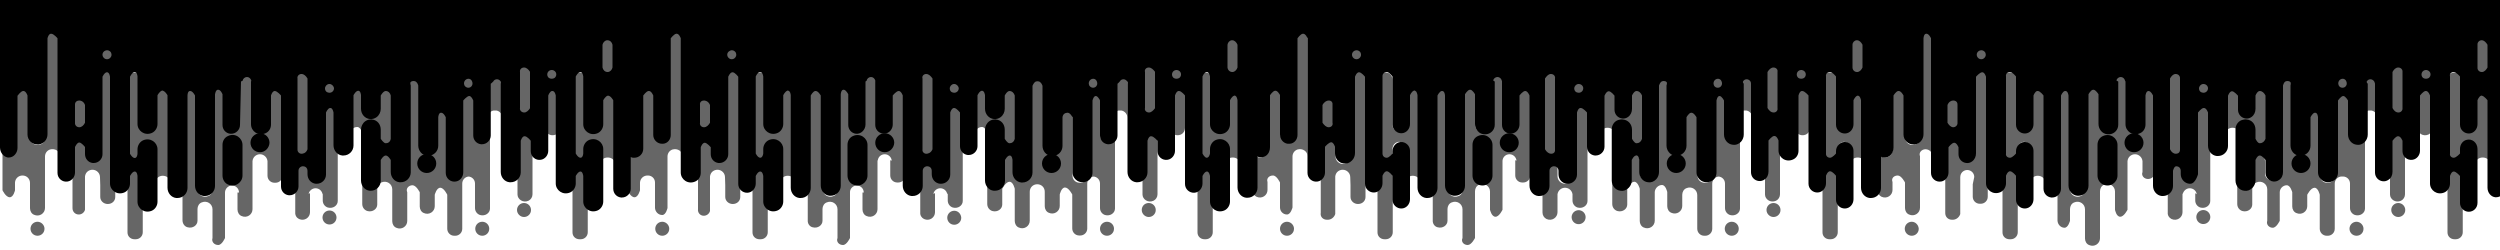 <svg xmlns="http://www.w3.org/2000/svg" viewBox="0 0 1000 100" preserveAspectRatio="none">
<path class="elementor-shape-fill" opacity="0.6" d="M971.4,53.8c1-0.5,1.6-1.5,1.6-2.6V40.8v-3.1c0-1.1-0.6-2.2-1.6-2.6c-2.2-1-4.4,0.6-4.4,2.7v3.1v10.3
	C967,53.2,969.2,54.8,971.4,53.8z"/>
<path class="elementor-shape-fill" opacity="0.6" d="M959,48.7L959,48.7c1.4,0,2.6-0.9,2.9-2.2c0-0.2,0.1-0.4,0.1-0.6v-5v-8.5v-0.6v-3.4c0-1.5-1.2-2.8-2.8-2.8
	h-0.5c-1.5,0-2.8,1.2-2.8,2.8v3.4v0.6V41v5c0,0.2,0,0.4,0.1,0.6C956.4,47.8,957.6,48.7,959,48.7z"/>
<path class="elementor-shape-fill" opacity="0.6" d="M947.5,44.2c0.2,0,0.3,0,0.5,0l0,0c0.2,0,0.3,0,0.5,0c1.4,0.2,2.5,1.5,2.5,3v-5.9v-8.2c0-0.6-0.2-1.1-0.4-1.5
	c-0.5-0.9-1.5-1.5-2.6-1.5l0,0c-1.1,0-2.1,0.6-2.6,1.5c-0.3,0.5-0.4,1-0.4,1.5v8.2v5.9C945,45.7,946.1,44.4,947.5,44.2z"/>
<path class="elementor-shape-fill" opacity="0.6" d="M960.4,80.3c1-0.5,1.6-1.5,1.6-2.6V59.9v-3.1v-1.3c0-1.1-0.6-2.2-1.6-2.6c-2.2-1-4.4,0.6-4.4,2.7v1.3v12.5
	v8.4C956,79.7,958.2,81.3,960.4,80.3z"/>
<path class="elementor-shape-fill" opacity="0.6" d="M959.3,86.8c1.5,0,2.8-1.2,2.8-2.8c0-1.5-1.2-2.8-2.8-2.8c-1.5,0-2.8,1.2-2.8,2.8
	C956.5,85.5,957.8,86.8,959.3,86.8z"/>
<path class="elementor-shape-fill" opacity="0.6" d="M994.4,30.1c1-0.5,1.6-1.5,1.6-2.6V26v-2v-6.5c0-1.1-0.6-2.2-1.6-2.6c-2.2-1-4.4,0.6-4.4,2.7v6.4v2.5v1.1
	C990,29.6,992.2,31.2,994.4,30.1z"/>
<path class="elementor-shape-fill" opacity="0.6" d="M942.6,88.7c-1.5,0-2.8,1.2-2.8,2.8c0,1.5,1.2,2.8,2.8,2.8s2.8-1.2,2.8-2.8C945.4,90,944.1,88.7,942.6,88.7z"
	/>
<ellipse class="elementor-shape-fill" transform="matrix(0.957 -0.29 0.29 0.957 12.597 259.165)" opacity="0.6" cx="881.4" cy="87" rx="2.8" ry="2.8"/>
<path class="elementor-shape-fill" opacity="0.6" d="M764.7,88.7c-1.5,0-2.8,1.2-2.8,2.8c0,1.5,1.2,2.8,2.8,2.8c1.5,0,2.8-1.2,2.8-2.8
	C767.4,90,766.2,88.7,764.7,88.7z"/>
<path class="elementor-shape-fill" opacity="0.6" d="M968.8,32c0.5,0.3,1,0.5,1.6,0.5c0.6,0,1.2-0.2,1.6-0.5c0.7-0.5,1.1-1.3,1.1-2.2c0-1.5-1.2-2.8-2.8-2.8
	c-1.5,0-2.8,1.2-2.8,2.8C967.6,30.7,968.1,31.5,968.8,32z"/>
<path class="elementor-shape-fill" opacity="0.6" d="M982,63.8L982,63.8c1.6,0,2.9-1.1,3-2.6c0,0,0-0.1,0-0.1V61v-1.5c0-1.5,1.2-2.8,2.8-2.8h-0.5
	c1.5,0,2.8,1.2,2.8,2.8V61v4c0,0.1,0,0.2,0,0.3c0.2-1.3,1.4-2.3,3-2.3c1.5,0,2.8,1,3,2.3c0-0.1,0-0.2,0-0.3V44.9v-3.3V41
	c0-1.3-0.8-2.5-2-2.8c-2.1-0.6-4,0.8-4,2.5v0.9v2.9v0V50c0,1.5-1.2,2.8-2.8,2.8h0.5c-1.5,0-2.8-1.2-2.8-2.8v-5.5v-2.9v-8.1V33v-1.2
	c0-1.5-1.2-2.8-2.8-2.8h-0.4c-1.5,0-2.8,1.2-2.8,2.8V33v0.6v8.1v19.6c0,0,0,0.1,0,0.1C979.1,62.7,980.4,63.8,982,63.8z"/>
<path class="elementor-shape-fill" opacity="0.6" d="M937.1,36.1L937.1,36.1c1,0,1.9-0.6,2.4-1.4c0.2-0.4,0.4-0.9,0.4-1.4c0-0.5-0.1-0.9-0.3-1.3
	c-0.5-0.9-1.4-1.5-2.5-1.5l0,0c-1.1,0-2,0.6-2.5,1.5c-0.2,0.4-0.3,0.8-0.3,1.3c0,0.5,0.1,1,0.4,1.4C935.1,35.5,936,36.1,937.1,36.1z
	"/>
<path class="elementor-shape-fill" opacity="0.6" d="M981.8,95.7h0.5c1.5,0,2.8-1.2,2.8-2.8V81v-8.9v-1.6c0-1.5-1.2-2.8-2.8-2.8h-0.5c-1.5,0-2.8,1.2-2.8,2.8v1.6
	v1.6V93C979,94.5,980.2,95.7,981.8,95.7z"/>
<path class="elementor-shape-fill" opacity="0.6" d="M780.8,52.3h0.4c1.5,0,2.8-1.2,2.8-2.8v-2.3v-5.6c0-0.2,0-0.3,0-0.5c-0.2-1.4-1.5-2.5-3-2.5l0,0
	c-1.5,0-2.7,1.1-3,2.5c0,0.2,0,0.3,0,0.5v5.6v2.3C778,51.1,779.2,52.3,780.8,52.3z"/>
<path class="elementor-shape-fill" opacity="0.6" d="M804,63.8c1.6,0,2.9-1.1,3-2.6c0,0,0-0.1,0-0.1V61v-1.5c0-1.5,1.2-2.8,2.8-2.8h-0.5c1.5,0,2.8,1.2,2.8,2.8V61
	v11.8c0,0,0,0.1,0,0.1c0.1-1.4,1.4-2.6,3-2.6c1.6,0,2.9,1.1,3,2.6c0,0,0-0.1,0-0.1V41.6v-2.5c0-1.3-0.8-2.5-2-2.8
	c-2.1-0.6-4,0.8-4,2.5v2.7v2.9V50c0,1.5-1.2,2.8-2.8,2.8h0.5c-1.5,0-2.8-1.2-2.8-2.8v-5.5v-2.9v-8.1V33v-1.1c0-1.3-0.8-2.5-2-2.8
	c-2.1-0.6-4,0.8-4,2.5V33v0.6v8.1v19.6c0,0,0,0.1,0,0.1C801.1,62.7,802.4,63.8,804,63.8z"/>
<path class="elementor-shape-fill" opacity="0.6" d="M803.8,95.7h0.5c1.5,0,2.8-1.2,2.8-2.8V81v-8.9v-1.6c0-1.5-1.2-2.8-2.8-2.8h-0.5c-1.5,0-2.8,1.2-2.8,2.8v1.6
	v1.6V93C801,94.5,802.2,95.7,803.8,95.7z"/>
<path class="elementor-shape-fill" opacity="0.6" d="M792.5,24.7L792.5,24.7c1.2,0,2.2-0.8,2.6-1.8c0.1-0.3,0.2-0.6,0.2-1c0-1.5-1.2-2.8-2.8-2.8l0,0
	c-1.5,0-2.8,1.2-2.8,2.8c0,0.3,0.1,0.7,0.2,1C790.2,23.9,791.3,24.7,792.5,24.7z"/>
<path class="elementor-shape-fill" opacity="0.6" d="M752.6,78.7c2.2,1,4.4-0.6,4.4-2.7v-3v-0.2c-0.6-1.5,0.6-2.6,2.1-2.6h0c1.5,0,2.9,2.8,2.9,2.8v4.8
	c0,0,0,0,0,0v5.4c0,1.1,0.6,2.2,1.6,2.6c2.2,1,4.4-0.6,4.4-2.7V65.8v-3.3c-0.6-1.5,0.7-2.8,2.2-2.8c1.5,0,2.8,1.2,2.8,2.8V41v-8.4
	V32v-8.2v-8.5c0-1.5-1.2-2.8-2.8-2.8c-1.5,0-2.2,2.8-2.2,2.8v7.2v8.9V32v9.1V47v8.1c0,1.1-0.6,2.2-1.6,2.6c-2.2,1-4.4-0.6-4.4-2.7
	V54v-7.5v0V41v0v-2.8v0c-0.1-1.5-1.4-2.8-2.9-2.8c-1.5,0-2.1,2.8-2.1,2.8v2v0v20c-0.1,1.6-1.4,2.8-3,2.8c-1.7,0-3-1.3-3-3v16
	C751,77.2,751.6,78.2,752.6,78.7z"/>
<path class="elementor-shape-fill" opacity="0.6" d="M906,66.8v-2.3c0-1.5-1.2-2.8-2.8-2.8h0.5c-1.5,0-2.8,1.2-2.8,2.8v2.3v5.3c0,1.3-0.8,2.4-2,2.8
	c-2.1,0.6-4-0.8-4-2.6v4.4v4.9c0,1.3,0.8,2.4,2,2.8c2.1,0.6,4-0.8,4-2.6v-6.2c0-1.1,0.6-2.2,1.6-2.6c2.2-1,4.4,0.6,4.4,2.7v5.7v6.9
	c-0.5,1.5,0.7,2.8,2.2,2.8c1.5,0,2.8-2.8,2.8-2.8v-7.4v-4c0-1.5,1.3-2.8,2.8-2.8l0,0c1.5,0,2.2,2.8,2.2,2.8v3.8v1.9
	c0,1.1,0.6,2.2,1.6,2.6c2.2,1,4.4-0.6,4.4-2.7v-4.6c0,0,1.4-2.8,2.9-2.8c1.5,0,2.1,2.8,2.1,2.8v5.6v8c0,1.5,1.2,2.8,2.8,2.8h0.4
	c1.5,0,2.8-1.2,2.8-2.8V74.9v-1.1c0,0,0,0,0,0v-0.4c0-1.5,1.2-2.8,2.8-2.8h0.5c1.5,0,2.8,1.2,2.8,2.8v0.4v1.1v0.1v8.2
	c0,1.3,0.8,2.4,2,2.8c2.1,0.6,4-0.8,4-2.6v-8.8V55.7v-1.4c0,1.8-1.9,3.3-4,2.6c-1.2-0.4-2-1.5-2-2.8v-7.3V41v0v-1.1
	c0-1.5-1.2-2.8-2.8-2.8h-0.4c-1.5,0-2.8,1.2-2.8,2.8v-0.1v0v10.6v19.9c0,1.5-1.2,2.8-2.8,2.8h-0.4c-1.5,0-2.8-1.2-2.8-2.8V50.8v-3.7
	v-0.3c0.7-1.5-0.5-2.8-2.1-2.8c-1.5,0-2.9,2.8-2.9,2.8v-0.3v2.6v9.6c0,1.1-0.6,2.2-1.6,2.6c-2.2,1-4.4-0.6-4.4-2.7v-9.2v-3.7V34.2
	c0.6-0.9,0.2-1.7-0.5-2.2c-0.5-0.4-1.1-0.6-1.7-0.6l0,0c-0.7,0-1.2,0.2-1.7,0.6c-0.6,0.5-1.1,2.2-1.1,2.2v12.1v3.1v19.9
	c0,1.3-0.8,2.4-2,2.8c-2.1,0.6-4-0.8-4-2.6V66.8z M920.4,62.6c1.5,0,2.8,1.2,2.8,2.8c0,1.5-1.2,2.8-2.8,2.8c-1.5,0-2.8-1.2-2.8-2.8
	C917.6,63.9,918.8,62.6,920.4,62.6z"/>
<path class="elementor-shape-fill" opacity="0.6" d="M780.8,87.9h0.3c1.4,0,2.6-1,3-2.3V70.8c0,0,0.1-0.5,0.1-0.7c0.3-1.2,1.4-2.1,2.7-2.1c1.5,0,2.8,1.2,2.8,2.8
	l-0.6,2.9v5c0,1.5,1.2,2.8,2.8,2.8h0.4c1.5,0,2.8-1.2,2.8-2.8v-5.2V41v-8.4V32v-1.3c0-1.5-1.2-2.8-2.8-2.8h-0.4
	c-1.5,0-2.8,1.2-2.8,2.8V32v9v20.5c0.7,1.5-0.6,2.8-2.1,2.8c-1.5,0-2.9-2.8-2.9-2.8v-2.7l0-0.4c0-1.5-1.2-2.6-2.7-2.6h-0.4
	c-1.5,0-2.8,1.2-2.9,2.8l0,0.2v9.3v16.9C778,86.7,779.2,87.9,780.8,87.9z"/>
<path class="elementor-shape-fill" opacity="0.6" d="M881.4,38.2c1.5,0,2.8-1.3,2.8-2.8v0c0-1.5-1.3-2.8-2.8-2.8c-1.5,0-2.8,1.3-2.8,2.8v0
	C878.6,37,879.9,38.2,881.4,38.2z"/>
<path class="elementor-shape-fill" opacity="0.6" d="M893,51.1c1.7,0,3,1.2,3,2.8v-1.6c0,0,0.6-2.8,2.1-2.8c1.5,0,2.9,2.9,2.9,2.9v3.5c0,0.1,0,0.2,0,0.4
	c0.2,1.5,1.3,2.4,3,2.4h0c1.7,0.1,2.8-1,3-2.4c0-0.1,0-0.2,0-0.4v-6.5v-8v-2.9c0-1.5-1.2-2.8-2.8-2.8h-0.5c0,0-2.8,0.9-2.7,2.5V41
	v2.7c-0.1,1.5-1.3,2.8-2.9,2.8c-1.5,0-2.1-2.8-2.1-2.8v-2.4v-2.8c0-1.5-1.2-2.8-2.8-2.8h-0.5c-1.5,0-2.8,1.2-2.8,2.8v2.8v12.6
	C890,52.4,891.3,51.1,893,51.1z"/>
<path class="elementor-shape-fill" opacity="0.6" d="M868.6,87.6c2.2,1,4.4-0.6,4.4-2.7v-6.8v-0.8c0.1,0.1,0.1,0.3,0.1,0.4c0.2-1.3,1.4-2.4,2.8-2.4
	c1.4,0,2.6,1,2.8,2.4c0-0.1-0.6-0.4-0.6-0.4v0.8v2.1c0,1.3,0.8,2.4,2,2.8c2.1,0.6,4-0.8,4-2.6V58.4V46.2v-1.1c0-1.3-0.8-2.4-2-2.8
	c-2.1-0.6-4,0.8-4,2.6v1.2v1.3v2.3v20c0.7,1.5-0.6,2.8-2.1,2.8c-1.5,0-2.9-2.8-2.9-2.8v-2.1c0-0.2,0-0.3,0-0.5
	c-0.2-1.4-1.5-2.5-3-2.5s-2.7,1.1-3,2.5c0,0.2,0,0.3,0,0.5v6.7V85C867,86.1,867.6,87.1,868.6,87.6z"/>
<path class="elementor-shape-fill" opacity="0.6" d="M870,63.8c1.5,0,3-0.9,3-3V50.2v-2.5V45v-4.3v-9.1V31v-0.8c0-1.1-0.6-2.2-1.6-2.6c-2.2-1-4.4,0.6-4.4,2.7V31
	v0.6v9.1v20.1C867,62.7,868.5,63.8,870,63.8z"/>
<path class="elementor-shape-fill" opacity="0.6" d="M825.8,91.1c1.5,0,2.2-2.8,2.2-2.8v-1.8v-2.9c0-1.1,0.6-2.2,1.6-2.6c2.2-1,4.4,0.6,4.4,2.7v2.1v6.3v3.3
	c0,1.1,0.6,2.2,1.6,2.6c2.2,1,4.4-0.6,4.4-2.7v-2.5V76.8v-0.3c0-1.1,0.6-2.2,1.6-2.6c2.2-1,4.4,0.6,4.4,2.7l0,0v7.3
	c0,0,0.5,2.8,2.1,2.8c1.5,0,2.9-2.8,2.9-2.8V64.6v-0.3c0,0.1,0,0.1,0,0.2c0.1-1.6,1.4-2.8,3-2.8l0,0c1.6,0,2.9,1.3,3,2.8
	c0-0.1,0-0.1,0-0.2v0.2v4.3c-0.6,1.5,0.7,2.8,2.2,2.8l0,0c1.5,0,2.8-1.2,2.8-2.8V41v-2.8c0-1.5-1.3-2.8-2.8-2.8l0,0
	c-1.5,0-2.2,2.8-2.2,2.8v2.4V46v4.3c0,1.5-1.2,2.8-2.8,2.8h-0.4c-1.5,0-2.8-1.2-2.8-2.8v-4.2v-5v-8.4c-0.1-0.2-0.2-0.4-0.2-0.6
	c-0.3-1.3-1.4-2.2-2.7-2.2c-1.3,0-2.4,0.9-2.7,2.2c0,0.2,0.6,0.6,0.6,0.6v7.9v9.5l0,0c0,2.1-2.2,3.7-4.4,2.7c-1-0.5-1.6-1.5-1.6-2.6
	v-4.7v-4.3v-3.6c0-1.1-0.6-2.2-1.6-2.6c-2.2-1-4.4,0.6-4.4,2.7v2.1V48v9.3v2.5v0.9v7.4v7.7c0,1.1-0.6,2.2-1.6,2.6
	c-2.2,1-4.4-0.6-4.4-2.7v-6.9v-20V41v-2.8c0.6-1.5-0.6-2.8-2.2-2.8c-1.5,0-2.8,1.2-2.8,2.8V41v27.7v6.7v12.9
	C823.1,89.8,824.3,91.1,825.8,91.1z M853.8,53.7h0.4c1.5,0,2.8,1.2,2.8,2.8v0.4c0,1.5-1.2,2.8-2.8,2.8h-0.4c-1.5,0-2.8-1.2-2.8-2.8
	v-0.4C851,55,852.2,53.7,853.8,53.7z M840,70.1v-2.4v-6.7v-0.8v-0.9v-1.5c0-1,0.5-2,1.3-2.5c2.3-1.5,4.7,0.4,4.7,2.6l0,0v12.3l0,0
	c0,2.1-2.2,3.7-4.4,2.7c-1-0.5-1.6-1.5-1.6-2.6V70.1z"/>
<path class="elementor-shape-fill" opacity="0.6" d="M722.4,53.8c1-0.5,1.6-1.5,1.6-2.6V40.8v-3.1c0-1.1-0.6-2.2-1.6-2.6c-2.2-1-4.4,0.6-4.4,2.7v3.1v10.3
	C718,53.2,720.2,54.8,722.4,53.8z"/>
<path class="elementor-shape-fill" opacity="0.6" d="M709,48.7L709,48.7c1.4,0,2.6-0.9,2.9-2.2c0-0.2,0.1-0.4,0.1-0.6v-5v-8.5v-0.6v-3.4c0-1.5-1.2-2.8-2.8-2.8
	h-0.5c-1.5,0-2.8,1.2-2.8,2.8v3.4v0.6V41v5c0,0.2,0,0.4,0.1,0.6C706.4,47.8,707.6,48.7,709,48.7z"/>
<path class="elementor-shape-fill" opacity="0.6" d="M697.5,44.2c0.2,0,0.3,0,0.5,0l0,0c0.2,0,0.3,0,0.5,0c1.4,0.2,2.5,1.5,2.5,3v-5.9v-8.2c0-0.6-0.2-1.1-0.4-1.5
	c-0.5-0.9-1.5-1.5-2.6-1.5l0,0c-1.1,0-2.1,0.6-2.6,1.5c-0.3,0.5-0.4,1-0.4,1.5v8.2v5.9C695,45.7,696.1,44.4,697.5,44.2z"/>
<path class="elementor-shape-fill" opacity="0.6" d="M710.4,80.3c1-0.5,1.6-1.5,1.6-2.6V59.9v-3.1v-1.3c0-1.1-0.6-2.2-1.6-2.6c-2.2-1-4.4,0.6-4.4,2.7v1.3v12.5
	v8.4C706,79.7,708.2,81.3,710.4,80.3z"/>
<path class="elementor-shape-fill" opacity="0.6" d="M709.4,86.8c1.5,0,2.8-1.2,2.8-2.8c0-1.5-1.2-2.8-2.8-2.8c-1.5,0-2.8,1.2-2.8,2.8
	C706.6,85.5,707.9,86.8,709.4,86.8z"/>
<path class="elementor-shape-fill" opacity="0.6" d="M744.4,30.1c1-0.5,1.6-1.5,1.6-2.6V26v-2v-6.5c0-1.1-0.6-2.2-1.6-2.6c-2.2-1-4.4,0.6-4.4,2.7v6.4v2.5v1.1
	C740,29.6,742.2,31.2,744.4,30.1z"/>
<path class="elementor-shape-fill" opacity="0.6" d="M692.7,88.7c-1.5,0-2.8,1.2-2.8,2.8c0,1.5,1.2,2.8,2.8,2.8c1.5,0,2.8-1.2,2.8-2.8
	C695.5,90,694.3,88.7,692.7,88.7z"/>
<ellipse class="elementor-shape-fill" transform="matrix(0.957 -0.29 0.29 0.957 1.874 186.749)" opacity="0.6" cx="631.5" cy="87" rx="2.8" ry="2.8"/>
<path class="elementor-shape-fill" opacity="0.6" d="M514.8,88.7c-1.5,0-2.8,1.2-2.8,2.8c0,1.5,1.2,2.8,2.8,2.8c1.5,0,2.8-1.2,2.8-2.8
	C517.6,90,516.3,88.7,514.8,88.7z"/>
<path class="elementor-shape-fill" opacity="0.6" d="M718.9,32c0.5,0.3,1,0.5,1.6,0.5s1.2-0.2,1.6-0.5c0.7-0.5,1.1-1.3,1.1-2.2c0-1.5-1.2-2.8-2.8-2.8
	c-1.5,0-2.8,1.2-2.8,2.8C717.7,30.7,718.2,31.5,718.9,32z"/>
<path class="elementor-shape-fill" opacity="0.6" d="M732,63.8L732,63.8c1.6,0,2.9-1.1,3-2.6c0,0,0-0.1,0-0.1V61v-1.5c0-1.5,1.2-2.8,2.8-2.8h-0.5
	c1.5,0,2.8,1.2,2.8,2.8V61v4c0,0.1,0,0.2,0,0.3c0.2-1.3,1.4-2.3,3-2.3c1.5,0,2.8,1,3,2.3c0-0.1,0-0.2,0-0.3V44.9v-3.3V41
	c0-1.3-0.8-2.5-2-2.8c-2.1-0.6-4,0.8-4,2.5v0.9v2.9v0V50c0,1.5-1.2,2.8-2.8,2.8h0.5c-1.5,0-2.8-1.2-2.8-2.8v-5.5v-2.9v-8.1V33v-1.2
	c0-1.5-1.2-2.8-2.8-2.8h-0.4c-1.5,0-2.8,1.2-2.8,2.8V33v0.6v8.1v19.6c0,0,0,0.1,0,0.1C729.1,62.7,730.4,63.8,732,63.8z"/>
<path class="elementor-shape-fill" opacity="0.6" d="M687.2,36.1L687.2,36.1c1,0,1.9-0.6,2.4-1.4c0.2-0.4,0.4-0.9,0.4-1.4c0-0.5-0.1-0.9-0.3-1.3
	c-0.5-0.9-1.4-1.5-2.5-1.5l0,0c-1.1,0-2,0.6-2.5,1.5c-0.2,0.4-0.3,0.8-0.3,1.3c0,0.5,0.1,1,0.4,1.4
	C685.2,35.5,686.1,36.1,687.2,36.1z"/>
<path class="elementor-shape-fill" opacity="0.6" d="M731.8,95.7h0.5c1.5,0,2.8-1.2,2.8-2.8V81v-8.9v-1.6c0-1.5-1.2-2.8-2.8-2.8h-0.5c-1.5,0-2.8,1.2-2.8,2.8v1.6
	v1.6V93C729,94.5,730.2,95.7,731.8,95.7z"/>
<path class="elementor-shape-fill" opacity="0.6" d="M530.8,52.3h0.4c1.5,0,2.8-1.2,2.8-2.8v-2.3v-5.6c0-0.2,0-0.3,0-0.5c-0.2-1.4-1.5-2.5-3-2.5l0,0
	c-1.5,0-2.7,1.1-3,2.5c0,0.2,0,0.3,0,0.5v5.6v2.3C528,51.1,529.2,52.3,530.8,52.3z"/>
<path class="elementor-shape-fill" opacity="0.6" d="M554,63.8c1.6,0,2.9-1.1,3-2.6c0,0,0-0.1,0-0.1V61v-1.5c0-1.5,1.2-2.8,2.8-2.8h-0.5c1.5,0,2.8,1.2,2.8,2.8V61
	v11.8c0,0,0,0.1,0,0.1c0.1-1.4,1.4-2.6,3-2.6s2.9,1.1,3,2.6c0,0,0-0.1,0-0.1V41.6v-2.5c0-1.3-0.8-2.4-2-2.8c-2.1-0.6-4,0.8-4,2.5
	v2.7v2.9V50c0,1.5-1.2,2.8-2.8,2.8h0.5c-1.5,0-2.8-1.2-2.8-2.8v-5.5v-2.9v-8.1V33v-1.1c0-1.3-0.8-2.5-2-2.8c-2.1-0.6-4,0.8-4,2.5V33
	v0.6v8.1v19.6c0,0,0,0.1,0,0.1C551.1,62.7,552.4,63.8,554,63.8z"/>
<path class="elementor-shape-fill" opacity="0.6" d="M553.8,95.7h0.5c1.5,0,2.8-1.2,2.8-2.8V81v-8.9v-1.6c0-1.5-1.2-2.8-2.8-2.8h-0.5c-1.5,0-2.8,1.2-2.8,2.8v1.6
	v1.6V93C551,94.5,552.2,95.7,553.8,95.7z"/>
<path class="elementor-shape-fill" opacity="0.6" d="M542.6,24.7L542.6,24.7c1.2,0,2.2-0.8,2.6-1.8c0.1-0.3,0.2-0.6,0.2-1c0-1.5-1.2-2.8-2.8-2.8l0,0
	c-1.5,0-2.8,1.2-2.8,2.8c0,0.3,0.1,0.7,0.2,1C540.4,23.9,541.4,24.7,542.6,24.7z"/>
<path class="elementor-shape-fill" opacity="0.6" d="M502.6,78.7c2.2,1,4.4-0.6,4.4-2.7v-3v-0.2c-0.5-1.5,0.7-2.6,2.2-2.6h0c1.5,0,2.8,2.8,2.8,2.8v5.1v0v4.9
	c0,1.5,1.2,2.8,2.8,2.8c1.5,0,2.2-2.8,2.2-2.8V65.8v-3.2c0-1.3,0.8-2.4,2-2.8c2.1-0.6,4,0.8,4,2.6V41v-8.4V32v-8.2v-8.3
	c0-1.3-0.8-2.4-2-2.8c-2.1-0.6-4,0.8-4,2.6v8.5V32v0.6V41v5.5V54c0.6,1.5-0.7,2.8-2.2,2.8c-1.5,0-2.8-2.8-2.8-2.8v0v-7.5v0V41v0
	v-2.8v0c0-1.5-1.3-2.8-2.8-2.8c-1.5,0-2.2,2.8-2.2,2.8v2v0v20c-0.1,1.6-1.4,2.8-3,2.8c-1.7,0-3-1.3-3-3v16
	C501,77.2,501.6,78.2,502.6,78.7z"/>
<path class="elementor-shape-fill" opacity="0.6" d="M656,66.8v-2.3c0-1.5-1.2-2.8-2.8-2.8h0.5c-1.5,0-2.8,1.2-2.8,2.8v2.3v5.3c0,1.3-0.8,2.4-2,2.8
	c-2.1,0.6-4-0.8-4-2.6v4.4v4.9c0,1.3,0.8,2.4,2,2.8c2.1,0.6,4-0.8,4-2.6v-6.3c0,0,1.3-2.8,2.8-2.8c1.5,0,2.2,2.8,2.2,2.8v5.4v7.5
	c0,1.1,0.6,2.2,1.6,2.6c2.2,1,4.4-0.6,4.4-2.7v-7.5v-4c0.1-1.5,1.4-2.8,2.9-2.8l0,0c1.5,0,2.1,2.8,2.1,2.8v3.8v1.9
	c0,1.1,0.6,2.2,1.6,2.6c2.2,1,4.4-0.6,4.4-2.7v-4.5c0-1.1,0.6-2.2,1.6-2.6c2.2-1,4.4,0.6,4.4,2.7v5.5v8c0,1.5,1.2,2.8,2.8,2.8h0.4
	c1.5,0,2.8-1.2,2.8-2.8V74.9v-1.1c0,0,0,0,0,0v-0.4c0-1.5,1.2-2.8,2.8-2.8h-0.5c1.5,0,2.8,1.2,2.8,2.8v0.4v1.1v0.1v8.2
	c0,1.3,0.8,2.4,2,2.8c2.1,0.6,4-0.8,4-2.6v-8.8V55.7v-1.4c0,1.8-1.9,3.3-4,2.6c-1.2-0.4-2-1.5-2-2.8v-7.7V41v0v-0.8
	c-0.1-1.5-1.3-2.8-2.8-2.8l0,0c-1.5,0-2.2,2.8-2.2,2.8v-0.4v0v10.6v19.9c0,1.5-1.2,2.8-2.8,2.8h-0.4c-1.5,0-2.8-1.2-2.8-2.8V51.1v-4
	v-0.3c0-1.1-0.6-2.2-1.6-2.6c-2.2-1-4.4,0.6-4.4,2.7v-0.2v2.6v9.6c0,1.1-0.6,2.2-1.6,2.6c-2.2,1-4.4-0.6-4.4-2.7v-9.2v-3.7V34.2
	c0.7-0.9,0.3-1.7-0.4-2.2c-0.5-0.4-1.1-0.6-1.7-0.6l0,0c-0.7,0-1.2,0.2-1.7,0.6c-0.6,0.5-1.2,2.2-1.2,2.2v12.1v3.1v19.9
	c0,1.3-0.8,2.4-2,2.8c-2.1,0.6-4-0.8-4-2.6V66.8z M670.5,62.6c1.5,0,2.8,1.2,2.8,2.8c0,1.5-1.2,2.8-2.8,2.8c-1.5,0-2.8-1.2-2.8-2.8
	C667.7,63.9,668.9,62.6,670.5,62.6z"/>
<path class="elementor-shape-fill" opacity="0.6" d="M530.8,87.9h0.3c1.4,0,2.6-1,3-2.3V70.8c0-0.2,0-0.5,0.1-0.7c0.3-1.3,1.5-2.2,2.9-2.2c1.6,0,3,1.3,3,3
	c0,0,0.1,3.3,0.1,3.1v4.8c0,1.5,1.3,2.8,3,2.8l0,0c1.7,0,3-1.2,3-2.8v-5.2V41v-8.4V32v-1.3c0-1.5-1.3-2.8-3-2.8l0,0
	c-1.7,0-3,1.2-3,2.8v0.1v9.7v22.2c0,1.1-0.6,2.2-1.6,2.6c-2.2,1-4.4-0.6-4.4-2.7v-3.7l0-0.3c0-1.5-1.2-2.7-2.7-2.7h-0.4
	c-1.5,0-2.8,1.2-2.8,2.8l0,0.2v9.3v16.9C528,86.7,529.2,87.9,530.8,87.9z"/>
<path class="elementor-shape-fill" opacity="0.6" d="M631.5,38.2c1.5,0,2.8-1.3,2.8-2.8v0c0-1.5-1.3-2.8-2.8-2.8c-1.5,0-2.8,1.3-2.8,2.8v0
	C628.7,37,630,38.2,631.5,38.2z"/>
<path class="elementor-shape-fill" opacity="0.6" d="M643,51.1c1.7,0,3,1.2,3,2.8v-1.6c0,0,0.7-2.8,2.2-2.8c1.5,0,2.8,2.9,2.8,2.9v3.5c0,0.1,0,0.2,0,0.4
	c0.2,1.5,1.3,2.4,3,2.4h0c1.7,0.1,2.8-1,3-2.4c0-0.1,0-0.2,0-0.4v-6.5v-8v-2.9c0-1.5-1.2-2.8-2.8-2.8h-0.4c0,0-2.8,0.9-2.8,2.5V41
	v2.7c0,1.5-1.2,2.8-2.8,2.8c-1.5,0-2.2-2.8-2.2-2.8v-2.4v-2.8c0-1.5-1.2-2.8-2.8-2.8h-0.5c-1.5,0-2.8,1.2-2.8,2.8v2.8v12.6
	C640,52.4,641.3,51.1,643,51.1z"/>
<path class="elementor-shape-fill" opacity="0.6" d="M618.6,87.6c2.2,1,4.4-0.6,4.4-2.7v-6.7v-0.9c0,0.1,0,0.3,0,0.4c0.2-1.5,1.5-2.6,3-2.6c1.5,0,2.8,1.1,3,2.6
	c0-0.1,0-0.3,0-0.4v0.8v2.1c0,1.3,0.8,2.4,2,2.8c2.1,0.6,4-0.8,4-2.6V58.4V46.2v-1.1c0-1.3-0.8-2.4-2-2.8c-2.1-0.6-4,0.8-4,2.6v0.2
	v1.4v2.5v21.6c0,1.1-0.6,2.2-1.6,2.6c-2.2,1-4.4-0.6-4.4-2.7v-3c0-0.2,0-0.3,0-0.5c-0.2-1.4-1.5-2.5-3-2.5s-2.7,1.1-3,2.5
	c0,0.2,0,0.3,0,0.5v6.7V85C617,86.1,617.6,87.1,618.6,87.6z"/>
<path class="elementor-shape-fill" opacity="0.6" d="M620,63.8c1.5,0,3-0.9,3-3V50.2v-2.5V45v-4.3v-9.1V31v-0.8c0-1.1-0.6-2.2-1.6-2.6c-2.2-1-4.4,0.6-4.4,2.7V31
	v0.6v9.1v20.1C617,62.7,618.5,63.8,620,63.8z"/>
<path class="elementor-shape-fill" opacity="0.6" d="M575,90.9c2.1,0.6,4-0.8,4-2.6v-1.8v-2.9c0-1.1,0.6-2.2,1.6-2.6c2.2-1,4.4,0.6,4.4,2.7v2.6v5.9v3
	c-0.7,1.5,0.5,2.8,2.1,2.8c1.5,0,2.9-2.8,2.9-2.8v-2.3V76.8v-0.3c0-1.1,0.6-2.2,1.6-2.6c2.2-1,4.4,0.6,4.4,2.7l0,0v7.3
	c0,0,0.6,2.8,2.2,2.8c1.5,0,2.8-2.8,2.8-2.8V64.4v-0.3c0,0.1,0,0.1,0,0.2c0.1-1.5,1.3-2.6,2.8-2.6l0,0c1.5,0,2.7,1.2,2.8,2.6
	c0-0.1-0.5-0.2-0.5-0.2v1.2v4.9c0,1.5,1.2,2.8,2.8,2.8h0.4c1.5,0,2.8-1.2,2.8-2.8V40.1v-3.3c0-1.5-1.2-2.8-2.8-2.8h-0.4
	c-1.5,0-2.8,1.2-2.8,2.8V41v5v3.8c0.5,1.5-0.7,2.8-2.3,2.8l0,0c-1.5,0-2.7-2.8-2.7-2.8v-3.8v-5v-8.4c0-0.2-0.1-0.4-0.1-0.6
	c-0.3-1.3-1.4-2.2-2.7-2.2s-2.4,0.9-2.7,2.2c0,0.2,0.5,0.6,0.5,0.6v7.9v9.5l0,0c0,2.1-2.2,3.7-4.4,2.7c-1-0.5-1.6-1.5-1.6-2.6V45v-4
	v-3.3c-0.2-1.5-1.4-2.8-2.9-2.8c-1.5,0-2.1,2.8-2.1,2.8v1.9V48v9.3v2.5v0.9v7.4v7.7c0,1.1-0.6,2.2-1.6,2.6c-2.2,1-4.4-0.6-4.4-2.7
	v-6.9v-20V41v-2.7c0-1.3-0.8-2.4-2-2.8c-2.1-0.6-4,0.8-4,2.6V41v27.7v6.7v12.7C573,89.4,573.8,90.6,575,90.9z M603.8,53.7h0.4
	c1.5,0,2.8,1.2,2.8,2.8v0.4c0,1.5-1.2,2.8-2.8,2.8h-0.4c-1.5,0-2.8-1.2-2.8-2.8v-0.4C601,55,602.2,53.7,603.8,53.7z M590,70.1v-2.4
	v-6.7v-0.8v-0.9v-1.5c0-1,0.5-2,1.3-2.5c2.3-1.5,4.7,0.4,4.7,2.6l0,0v12.3l0,0c0,2.1-2.2,3.7-4.4,2.7c-1-0.5-1.6-1.5-1.6-2.6V70.1z"
	/>
<path class="elementor-shape-fill" opacity="0.6" d="M472.4,53.8c1-0.5,1.6-1.5,1.6-2.6V40.8v-3.1c0-1.1-0.6-2.2-1.6-2.6c-2.2-1-4.4,0.6-4.4,2.7v3.1v10.3
	C468,53.2,470.2,54.8,472.4,53.8z"/>
<path class="elementor-shape-fill" opacity="0.6" d="M460,48.7L460,48.7c1.4,0,2.6-0.9,2.9-2.2c0-0.2,0.1-0.4,0.1-0.6v-5v-8.5v-0.6v-3.4c0-1.5-1.2-2.8-2.8-2.8
	h-0.5c-1.5,0-2.8,1.2-2.8,2.8v3.4v0.6V41v5c0,0.2,0,0.4,0.1,0.6C457.4,47.8,458.6,48.7,460,48.7z"/>
<path class="elementor-shape-fill" opacity="0.6" d="M447.5,44.2c0.2,0,0.3,0,0.5,0l0,0c0.2,0,0.3,0,0.5,0c1.4,0.2,2.5,1.5,2.5,3v-5.9v-8.2c0-0.6-0.2-1.1-0.4-1.5
	c-0.5-0.9-1.5-1.5-2.6-1.5l0,0c-1.1,0-2.1,0.6-2.6,1.5c-0.3,0.5-0.4,1-0.4,1.5v8.2v5.9C445,45.7,446.1,44.4,447.5,44.2z"/>
<path class="elementor-shape-fill" opacity="0.6" d="M461.4,80.3c1-0.5,1.6-1.5,1.6-2.6V59.9v-3.1v-1.3c0-1.1-0.6-2.2-1.6-2.6c-2.2-1-4.4,0.6-4.4,2.7v1.3v12.5
	v8.4C457,79.7,459.2,81.3,461.4,80.3z"/>
<path class="elementor-shape-fill" opacity="0.6" d="M459.5,86.8c1.5,0,2.8-1.2,2.8-2.8c0-1.5-1.2-2.8-2.8-2.8s-2.8,1.2-2.8,2.8C456.7,85.5,458,86.8,459.5,86.8z"
	/>
<path class="elementor-shape-fill" opacity="0.6" d="M494.4,30.1c1-0.5,1.6-1.5,1.6-2.6V26v-2v-6.5c0-1.1-0.6-2.2-1.6-2.6c-2.2-1-4.4,0.6-4.4,2.7v6.4v2.5v1.1
	C490,29.6,492.2,31.2,494.4,30.1z"/>
<path class="elementor-shape-fill" opacity="0.6" d="M442.8,88.7c-1.5,0-2.8,1.2-2.8,2.8c0,1.5,1.2,2.8,2.8,2.8c1.5,0,2.8-1.2,2.8-2.8
	C445.6,90,444.4,88.7,442.8,88.7z"/>
<path class="elementor-shape-fill" opacity="0.6" d="M381.7,84.3c-1.5,0-2.8,1.2-2.8,2.8c0,1.5,1.2,2.8,2.8,2.8c1.5,0,2.8-1.2,2.8-2.8
	C384.4,85.5,383.2,84.3,381.7,84.3z"/>
<path class="elementor-shape-fill" opacity="0.6" d="M264.9,88.7c-1.5,0-2.8,1.2-2.8,2.8c0,1.5,1.2,2.8,2.8,2.8c1.5,0,2.8-1.2,2.8-2.8
	C267.7,90,266.4,88.7,264.9,88.7z"/>
<path class="elementor-shape-fill" opacity="0.6" d="M469,32c0.5,0.3,1,0.5,1.6,0.5c0.6,0,1.2-0.2,1.6-0.5c0.7-0.5,1.1-1.3,1.1-2.2c0-1.5-1.2-2.8-2.8-2.8
	c-1.5,0-2.8,1.2-2.8,2.8C467.8,30.7,468.3,31.5,469,32z"/>
<path class="elementor-shape-fill" opacity="0.6" d="M482,63.8L482,63.8c1.6,0,2.9-1.1,3-2.6c0,0,0-0.1,0-0.1V61v-1.5c0-1.5,1.2-2.8,2.8-2.8h-0.5
	c1.5,0,2.8,1.2,2.8,2.8V61v4c0,0.1,0,0.2,0,0.3c0.2-1.3,1.4-2.3,3-2.3c1.5,0,2.8,1,3,2.3c0-0.1,0-0.2,0-0.3V44.9v-3.3V41
	c0-1.3-0.8-2.5-2-2.8c-2.1-0.6-4,0.8-4,2.5v0.9v2.9v0V50c0,1.5-1.2,2.8-2.8,2.8h0.5c-1.5,0-2.8-1.2-2.8-2.8v-5.5v-2.9v-8.1V33v-1.2
	c0-1.5-1.2-2.8-2.8-2.8h-0.4c-1.5,0-2.8,1.2-2.8,2.8V33v0.6v8.1v19.6c0,0,0,0.1,0,0.1C479.1,62.7,480.4,63.8,482,63.8z"/>
<path class="elementor-shape-fill" opacity="0.6" d="M437.3,36.1L437.3,36.1c1,0,1.9-0.6,2.4-1.4c0.2-0.4,0.4-0.9,0.4-1.4c0-0.5-0.1-0.9-0.3-1.3
	c-0.5-0.9-1.4-1.5-2.5-1.5l0,0c-1.1,0-2,0.6-2.5,1.5c-0.2,0.4-0.3,0.8-0.3,1.3c0,0.5,0.1,1,0.4,1.4
	C435.3,35.5,436.2,36.1,437.3,36.1z"/>
<path class="elementor-shape-fill" opacity="0.6" d="M481.8,95.7h0.5c1.5,0,2.8-1.2,2.8-2.8V81v-8.9v-1.6c0-1.5-1.2-2.8-2.8-2.8h-0.5c-1.5,0-2.8,1.2-2.8,2.8v1.6
	v1.6V93C479,94.5,480.2,95.7,481.8,95.7z"/>
<path class="elementor-shape-fill" opacity="0.6" d="M281.8,52.3h0.4c1.5,0,2.8-1.2,2.8-2.8v-2.3v-5.6c0-0.2,0-0.3,0-0.5c-0.2-1.4-1.5-2.5-3-2.5h0
	c-1.5,0-2.7,1.1-3,2.5c0,0.2,0,0.3,0,0.5v5.6v2.3C279,51.1,280.2,52.3,281.8,52.3z"/>
<path class="elementor-shape-fill" opacity="0.6" d="M304,63.8c1.6,0,2.9-1.1,3-2.6c0,0,0-0.1,0-0.1V61v-1.5c0-1.5,1.2-2.8,2.8-2.8h-0.5c1.5,0,2.8,1.2,2.8,2.8V61
	v11.8c0,0,0,0.1,0,0.1c0.1-1.4,1.4-2.6,3-2.6s2.9,1.1,3,2.6c0,0,0-0.1,0-0.1V41.6v-2.5c0-1.3-0.8-2.4-2-2.8c-2.1-0.6-4,0.8-4,2.5
	v2.7v2.9V50c0,1.5-1.2,2.8-2.8,2.8h0.5c-1.5,0-2.8-1.2-2.8-2.8v-5.5v-2.9v-8.1V33v-1.1c0-1.3-0.8-2.5-2-2.8c-2.1-0.6-4,0.8-4,2.5V33
	v0.6v8.1v19.6c0,0,0,0.1,0,0.1C301.1,62.7,302.4,63.8,304,63.8z"/>
<path class="elementor-shape-fill" opacity="0.6" d="M303.8,95.7h0.5c1.5,0,2.8-1.2,2.8-2.8V81v-8.9v-1.6c0-1.5-1.2-2.8-2.8-2.8h-0.5c-1.5,0-2.8,1.2-2.8,2.8v1.6
	v1.6V93C301,94.5,302.2,95.7,303.8,95.7z"/>
<path class="elementor-shape-fill" opacity="0.6" d="M292.7,24.7L292.7,24.7c1.2,0,2.2-0.8,2.6-1.8c0.1-0.3,0.2-0.6,0.2-1c0-1.5-1.2-2.8-2.8-2.8l0,0
	c-1.5,0-2.8,1.2-2.8,2.8c0,0.3,0.1,0.7,0.2,1C290.5,23.9,291.5,24.7,292.7,24.7z"/>
<path class="elementor-shape-fill" opacity="0.6" d="M253.8,78.9c1.5,0,2.2-2.8,2.2-2.8v-3V73c0.1-1.6,1.4-2.8,3-2.8h0.2c1.5,0,2.8,1.2,2.8,2.8v5.3v0v4.9
	c0.1,1.5,1.3,2.8,2.9,2.8c1.5,0,2.1-2.8,2.1-2.8V65.8v-3.2c0-1.3,0.8-2.4,2-2.8c2.1-0.6,4,0.8,4,2.6V41v-8.4V32v-8.2v-8.3
	c0-1.3-0.8-2.4-2-2.8c-2.1-0.6-4,0.8-4,2.6v8.5V32v0.6V41v5.5V54c0.7,1.5-0.6,2.8-2.1,2.8c-1.5,0-2.9-2.8-2.9-2.8v0.7v-8.1v0v-5.9v0
	v-3.1v-0.1c0-1.1-0.6-2-1.5-2.5c-2.3-1.1-4.5,0.5-4.5,2.6V41v0v18.6c0.5,1.5-0.8,2.6-2.2,2.6c-1.5,0-2.8-2.8-2.8-2.8v16.7
	C251,76.1,252.2,78.9,253.8,78.9z"/>
<path class="elementor-shape-fill" opacity="0.6" d="M406,66.8v-2.3c0-1.5-1.2-2.8-2.8-2.8h0.5c-1.5,0-2.8,1.2-2.8,2.8v2.3v5.3c0,1.3-0.8,2.4-2,2.8
	c-2.1,0.6-4-0.8-4-2.6v4.4v4.9c0,1.3,0.8,2.4,2,2.8c2.1,0.6,4-0.8,4-2.6v-6.3c0,0,1.4-2.8,2.9-2.8s2.1,2.8,2.1,2.8v5.4v7.5
	c0,1.1,0.6,2.2,1.6,2.6c2.2,1,4.4-0.6,4.4-2.7V81v-4.3c0-1.7,1.3-3,3-3l0,0c1.7,0,3,1.3,3,3v3.9v1.9c0,1.1,0.6,2.2,1.6,2.6
	c2.2,1,4.4-0.6,4.4-2.7v-4.6c0,0,0.6-2.8,2.1-2.8s2.9,2.8,2.9,2.8v5.6v8c0,1.5,1.2,2.8,2.8,2.8h0.4c1.5,0,2.8-1.2,2.8-2.8V74.9v-1.1
	c0,0,0,0,0,0v-0.4c0-1.5,1.2-2.8,2.8-2.8h-0.5c1.5,0,2.8,1.2,2.8,2.8v0.4v1.1v0.1v8.2c0,1.3,0.8,2.4,2,2.8c2.1,0.6,4-0.8,4-2.6v-8.8
	V55.7v-1.4c0,1.8-1.9,3.3-4,2.6c-1.2-0.4-2-1.5-2-2.8v-7.7V41v0v-0.8c0-1.5-1.2-2.8-2.7-2.8l0,0c-1.5,0-2.3,2.8-2.3,2.8v-0.4v0v10.6
	v19.9c0,1.5-1.2,2.8-2.8,2.8h-0.4c-1.5,0-2.8-1.2-2.8-2.8V50.8v-3.7v-0.3c-0.1-1.5-1.3-2.8-2.9-2.8s-2.1,2.8-2.1,2.8v-0.3v2.6v9.6
	c0,1.1-0.6,2.2-1.6,2.6c-2.2,1-4.4-0.6-4.4-2.7v-8.5v-4V33.7c0-1-0.4-1.8-1.1-2.4c-0.5-0.4-1.2-0.6-1.9-0.6l0,0
	c-0.7,0-1.3,0.2-1.9,0.6c-0.7,0.5-1.1,1.4-1.1,2.4v12.6v3.1v19.9c0,1.3-0.8,2.4-2,2.8c-2.1,0.6-4-0.8-4-2.6V66.8z M420.6,62.6
	c1.5,0,2.8,1.2,2.8,2.8c0,1.5-1.2,2.8-2.8,2.8s-2.8-1.2-2.8-2.8C417.8,63.9,419,62.6,420.6,62.6z"/>
<path class="elementor-shape-fill" opacity="0.6" d="M281.5,86.3L281.5,86.3c1.2,0,2.2-0.8,2.5-1.9V70.8c0-0.2,0-0.5,0.1-0.7c0.3-1.3,1.5-2.2,2.9-2.2
	c1.6,0,3,1.3,3,3c0,0,0.1,3.3,0.1,3.1v4.8c0,1.5,1.3,2.8,3,2.8l0,0c1.7,0,3-1.2,3-2.8v-5.2V41v-8.4V32v-1.3c0-1.5-1.3-2.8-3-2.8l0,0
	c-1.7,0-3,1.2-3,2.8V32v9v20.5c-0.1,1.5-1.3,2.8-2.9,2.8c-1.5,0-2.1-2.8-2.1-2.8v-2.7l0-0.3c0-1.5-1.2-2.7-2.7-2.7h-0.4
	c-1.5,0-2.8,1.2-2.8,2.8l0,0.2v10.9v13.9C279,85.1,280.1,86.3,281.5,86.3z"/>
<path class="elementor-shape-fill" opacity="0.6" d="M381.6,38.2c1.5,0,2.8-1.3,2.8-2.8v0c0-1.5-1.3-2.8-2.8-2.8c-1.5,0-2.8,1.3-2.8,2.8v0
	C378.8,37,380.1,38.2,381.6,38.2z"/>
<path class="elementor-shape-fill" opacity="0.6" d="M392.8,50.8c1.5,0,2.2,2.8,2.2,2.8v-1.2c0-1,0.5-2,1.3-2.5c2.3-1.4,4.7,0.4,4.7,2.6v3.4c0,0.1,0,0.2,0,0.4
	c0.2,1.5,1.3,2.4,3,2.4h0c1.7,0.1,2.8-1,3-2.4c0-0.1,0-0.2,0-0.4v-6.5v-8v-2.9c0-1.5-1.2-2.8-2.8-2.8h-0.5c-1.5,0-2.8,1.2-2.8,2.8
	v2.8v2.5c0,1.3-0.8,2.4-2,2.8c-2.1,0.6-4-0.8-4-2.6v-3v-2.8c0.6-1.5-0.7-2.8-2.2-2.5h0c-1.5-0.3-2.8,0.9-2.8,2.5V41v12.6
	C390,52.1,391.2,50.8,392.8,50.8z"/>
<path class="elementor-shape-fill" opacity="0.6" d="M369.6,87.6c2.2,1,4.4-0.6,4.4-2.7v-6.8v-0.8c-0.7,0.1-0.7,0.3-0.7,0.4c0.2-1.3,1.4-2.4,2.8-2.4
	c1.4,0,2.6,1,2.8,2.4c0-0.1,0.2-0.4,0.2-0.4v0.8v2.1c0,1.3,0.8,2.4,2,2.8c2.1,0.6,4-0.8,4-2.6V58.4V46.2v-1.1c0-1.3-0.8-2.4-2-2.8
	c-2.1-0.6-4,0.8-4,2.6v1.2v1.3v2.3v20c-0.1,1.5-1.4,2.8-2.9,2.8c-1.5,0-2.1-2.8-2.1-2.8v-2.1c0-0.2,0-0.3,0-0.5
	c-0.2-1.4-1.5-2.5-3-2.5s-2.7,1.1-3,2.5c0,0.2,0,0.3,0,0.5v6.7V85C368,86.1,368.6,87.1,369.6,87.6z"/>
<path class="elementor-shape-fill" opacity="0.6" d="M371,63.8c1.5,0,3-0.9,3-3V50.2v-2.5V45v-4.3v-9.1V31v-0.8c0-1.1-0.6-2.2-1.6-2.6c-2.2-1-4.4,0.6-4.4,2.7V31
	v0.6v9.1v20.1C368,62.7,369.5,63.8,371,63.8z"/>
<path class="elementor-shape-fill" opacity="0.6" d="M325,90.9c2.1,0.6,4-0.8,4-2.6v-1.8v-2.9c0-1.1,0.6-2.2,1.6-2.6c2.2-1,4.4,0.6,4.4,2.7v2.6v5.9v3
	c-0.6,1.5,0.6,2.8,2.2,2.8c1.5,0,2.8-2.8,2.8-2.8v-3v-15V77c-0.1-1.5,1.2-2.8,2.7-2.8c1.5,0,2.8,1.2,2.8,2.8l-0.5,0v6.8
	c0,1.1,0.6,2.2,1.6,2.6c2.2,1,4.4-0.6,4.4-2.7V64.4v-0.3c0.1,0.1,0.1,0.1,0.1,0.2c0.1-1.5,1.3-2.6,2.8-2.6l0,0
	c1.5,0,2.7,1.2,2.8,2.6c0-0.1-0.6-0.2-0.6-0.2v1.2v4.9c0,1.5,1.2,2.8,2.8,2.8h0.4c1.5,0,2.8-1.2,2.8-2.8V40.1v-3.3
	c0-1.5-1.2-2.8-2.8-2.8h-0.4c-1.5,0-2.8,1.2-2.8,2.8V41v5v3.8c0.6,1.5-0.6,2.8-2.2,2.8l0,0c-1.5,0-2.8-2.8-2.8-2.8v-3.1v-5.4v-9.1
	c0-0.2,0-0.4-0.1-0.6c-0.3-1.3-1.5-2.4-2.9-2.4c-1.4,0-2.6,1-2.9,2.4c0,0.2-0.1,0.4-0.1,0.6V41v8.8l0.5,0c0,1.5-1.2,2.8-2.8,2.8
	c-1.5,0-2.7-2.8-2.7-2.8V45v-4v-3.3c-0.1-1.5-1.3-2.8-2.8-2.8c-1.5,0-2.2,2.8-2.2,2.8v1.9V48v9.3v2.5v0.9v7.4v7.7
	c0,1.1-0.6,2.2-1.6,2.6c-2.2,1-4.4-0.6-4.4-2.7v-6.9v-20V41v-2.7c0-1.3-0.8-2.4-2-2.8c-2.1-0.6-4,0.8-4,2.6V41v27.7v6.7v12.7
	C323,89.4,323.8,90.6,325,90.9z M353.8,53.7h0.4c1.5,0,2.8,1.2,2.8,2.8v0.4c0,1.5-1.2,2.8-2.8,2.8h-0.4c-1.5,0-2.8-1.2-2.8-2.8v-0.4
	C351,55,352.2,53.7,353.8,53.7z M340,70.1v-2.4v-6.7v-0.8v-0.9v-1.5c0-1,0.5-2,1.3-2.5c2.3-1.5,4.7,0.4,4.7,2.6l0,0v12.3l0,0
	c0,2.1-2.2,3.7-4.4,2.7c-1-0.5-1.6-1.5-1.6-2.6V70.1z"/>
<path class="elementor-shape-fill" opacity="0.6" d="M222.4,53.8c1-0.5,1.6-1.5,1.6-2.6V40.8v-3.1c0-1.1-0.6-2.2-1.6-2.6c-2.2-1-4.4,0.6-4.4,2.7v3.1v10.3
	C218,53.2,220.2,54.8,222.4,53.8z"/>
<path class="elementor-shape-fill" opacity="0.6" d="M210,48.7L210,48.7c1.4,0,2.6-0.9,2.9-2.2c0-0.2,0.1-0.4,0.1-0.6v-5v-8.5v-0.6v-3.4c0-1.5-1.2-2.8-2.8-2.8
	h-0.5c-1.5,0-2.8,1.2-2.8,2.8v3.4v0.6V41v5c0,0.2,0,0.4,0.1,0.6C207.4,47.8,208.6,48.7,210,48.7z"/>
<path class="elementor-shape-fill" opacity="0.6" d="M197.5,44.2c0.2,0,0.3,0,0.5,0l0,0c0.2,0,0.3,0,0.5,0c1.4,0.2,2.5,1.5,2.5,3v-5.9v-8.2c0-0.6-0.2-1.1-0.4-1.5
	c-0.5-0.9-1.5-1.5-2.6-1.5l0,0c-1.1,0-2.1,0.6-2.6,1.5c-0.3,0.5-0.4,1-0.4,1.5v8.2v5.9C195,45.7,196.1,44.4,197.5,44.2z"/>
<path class="elementor-shape-fill" opacity="0.6" d="M211.4,80.3c1-0.5,1.6-1.5,1.6-2.6V59.9v-3.1v-1.3c0-1.1-0.6-2.2-1.6-2.6c-2.2-1-4.4,0.6-4.4,2.7v1.3v12.5
	v8.4C207,79.7,209.2,81.3,211.4,80.3z"/>
<path class="elementor-shape-fill" opacity="0.6" d="M209.6,86.8c1.5,0,2.8-1.2,2.8-2.8c0-1.5-1.2-2.8-2.8-2.8c-1.5,0-2.8,1.2-2.8,2.8
	C206.8,85.5,208.1,86.8,209.6,86.8z"/>
<path class="elementor-shape-fill" opacity="0.6" d="M244.4,30.1c1-0.5,1.6-1.5,1.6-2.6V26v-2v-6.5c0-1.1-0.6-2.2-1.6-2.6c-2.2-1-4.4,0.6-4.4,2.7v6.4v2.5v1.1
	C240,29.6,242.2,31.2,244.4,30.1z"/>
<path class="elementor-shape-fill" opacity="0.6" d="M192.9,88.7c-1.5,0-2.8,1.2-2.8,2.8c0,1.5,1.2,2.8,2.8,2.8c1.5,0,2.8-1.2,2.8-2.8
	C195.7,90,194.5,88.7,192.9,88.7z"/>
<circle class="elementor-shape-fill" opacity="0.6" cx="131.8" cy="87" r="2.8"/>
<path class="elementor-shape-fill" opacity="0.6" d="M15,88.7c-1.5,0-2.8,1.2-2.8,2.8c0,1.5,1.2,2.8,2.8,2.8c1.5,0,2.8-1.2,2.8-2.8C17.8,90,16.5,88.7,15,88.7z"/>
<path class="elementor-shape-fill" opacity="0.6" d="M219.1,32c0.5,0.3,1,0.5,1.6,0.5c0.6,0,1.2-0.2,1.6-0.5c0.7-0.5,1.1-1.3,1.1-2.2c0-1.5-1.2-2.8-2.8-2.8
	c-1.5,0-2.8,1.2-2.8,2.8C217.9,30.7,218.4,31.5,219.1,32z"/>
<path class="elementor-shape-fill" opacity="0.6" d="M232,63.8L232,63.8c1.6,0,2.9-1.1,3-2.6c0,0,0-0.1,0-0.1V61v-1.5c0-1.5,1.2-2.8,2.8-2.8h-0.5
	c1.5,0,2.8,1.2,2.8,2.8V61v4c0,0.1,0,0.2,0,0.3c0.2-1.3,1.4-2.3,3-2.3c1.5,0,2.8,1,3,2.3c0-0.1,0-0.2,0-0.3V44.9v-3.3V41
	c0-1.3-0.8-2.5-2-2.8c-2.1-0.6-4,0.8-4,2.5v0.9v2.9v0V50c0,1.5-1.2,2.8-2.8,2.8h0.5c-1.5,0-2.8-1.2-2.8-2.8v-5.5v-2.9v-8.1V33v-1.2
	c0-1.5-1.2-2.8-2.8-2.8h-0.4c-1.5,0-2.8,1.2-2.8,2.8V33v0.6v8.1v19.6c0,0,0,0.1,0,0.1C229.1,62.7,230.4,63.8,232,63.8z"/>
<path class="elementor-shape-fill" opacity="0.6" d="M187.4,36.1L187.4,36.1c1,0,1.9-0.6,2.4-1.4c0.2-0.4,0.4-0.9,0.4-1.4c0-0.5-0.1-0.9-0.3-1.3
	c-0.5-0.9-1.4-1.5-2.5-1.5l0,0c-1.1,0-2,0.6-2.5,1.5c-0.2,0.4-0.3,0.8-0.3,1.3c0,0.5,0.1,1,0.4,1.4
	C185.4,35.5,186.3,36.1,187.4,36.1z"/>
<path class="elementor-shape-fill" opacity="0.6" d="M231.8,95.7h0.5c1.5,0,2.8-1.2,2.8-2.8V81v-8.9v-1.6c0-1.5-1.2-2.8-2.8-2.8h-0.5c-1.5,0-2.8,1.2-2.8,2.8v1.6
	v1.6V93C229,94.5,230.2,95.7,231.8,95.7z"/>
<path class="elementor-shape-fill" opacity="0.6" d="M31.8,52.3h0.4c1.5,0,2.8-1.2,2.8-2.8v-2.3v-5.6c0-0.2,0-0.3,0-0.5c-0.2-1.4-1.5-2.5-3-2.5h0
	c-1.5,0-2.7,1.1-3,2.5c0,0.2,0,0.3,0,0.5v5.6v2.3C29,51.1,30.2,52.3,31.8,52.3z"/>
<path class="elementor-shape-fill" opacity="0.6" d="M54,63.8c1.6,0,2.9-1.1,3-2.6c0,0,0-0.1,0-0.1V61v-1.5c0-1.5,1.2-2.8,2.8-2.8h-0.5c1.5,0,2.8,1.2,2.8,2.8V61
	v11.8c0,0,0,0.1,0,0.1c0.1-1.4,1.4-2.6,3-2.6s2.9,1.1,3,2.6c0,0,0-0.1,0-0.1V41.6v-2.5c0-1.3-0.8-2.4-2-2.8c-2.1-0.6-4,0.8-4,2.5
	v2.7v2.9V50c0,1.5-1.2,2.8-2.8,2.8h0.5c-1.5,0-2.8-1.2-2.8-2.8v-5.5v-2.9v-8.1V33l0-1.1c0-1.3-0.8-2.5-2-2.8c-2.1-0.6-4,0.8-4,2.5
	V33v0.6v8.1v19.6c0,0,0,0.1,0,0.1C51.1,62.7,52.4,63.8,54,63.8z"/>
<path class="elementor-shape-fill" opacity="0.6" d="M53.8,95.7h0.5c1.5,0,2.8-1.2,2.8-2.8V81v-8.9v-1.6c0-1.5-1.2-2.8-2.8-2.8h-0.5c-1.5,0-2.8,1.2-2.8,2.8v1.6
	v1.6V93C51,94.5,52.2,95.7,53.8,95.7z"/>
<path class="elementor-shape-fill" opacity="0.6" d="M42.8,24.7L42.8,24.7c1.2,0,2.2-0.8,2.6-1.8c0.1-0.3,0.2-0.6,0.2-1c0-1.5-1.2-2.8-2.8-2.8l0,0
	c-1.5,0-2.8,1.2-2.8,2.8c0,0.3,0.1,0.7,0.2,1C40.6,23.9,41.6,24.7,42.8,24.7z"/>
<path class="elementor-shape-fill" opacity="0.6" d="M3.9,78.9c1.5,0,2.1-2.8,2.1-2.8v-3V73c0.1-1.6,1.4-2.8,3-2.8l0,0c1.7,0,3,1.3,3,3v4.7c0,0,0,0,0,0l0,5.4
	c0,1.1,0.6,2.2,1.6,2.6c2.2,1,4.4-0.6,4.4-2.7V65.8l0-3.2c0-1.3,0.8-2.4,2-2.8c2.1-0.6,4,0.8,4,2.6V41v-8.4V32v-8.2l0-8.3
	c0-1.3-0.8-2.4-2-2.8c-2.1-0.6-4,0.8-4,2.6v7.2v8.9V32v9.1V47l0,8.1c0,1.1-0.6,2.2-1.6,2.6c-2.2,1-4.4-0.6-4.4-2.7v-0.3v-8.1v0v-5.9
	v0v-3.1l0-0.1c0-1.1-0.6-2-1.5-2.5C8.2,33.9,6,35.6,6,37.7V41v0v18.6c0.6,1.5-0.7,2.6-2.1,2.6c-1.5,0-2.9-2.8-2.9-2.8v16.7
	C1,76.1,2.3,78.9,3.9,78.9z"/>
<path class="elementor-shape-fill" opacity="0.6" d="M157,66.8v-2.3c0-1.5-1.2-2.8-2.8-2.8h-0.5c-1.5,0-2.8,1.2-2.8,2.8v2.3v5.3c0,1.3-0.8,2.4-2,2.8
	c-2.1,0.6-4-0.8-4-2.6v4.4v4.9c0,1.3,0.8,2.4,2,2.8c2.1,0.6,4-0.8,4-2.6v-6.2c0-1.1,0.6-2.2,1.6-2.6c2.2-1,4.4,0.6,4.4,2.7v5.3v7.5
	c0,1.1,0.6,2.2,1.6,2.6c2.2,1,4.4-0.6,4.4-2.7v-7.5v-4c-0.7-1.5,0.6-2.8,2.1-2.8l0,0c1.5,0,2.9,2.8,2.9,2.8v3.8v1.9
	c0,1.1,0.6,2.2,1.6,2.6c2.2,1,4.4-0.6,4.4-2.7v-4.6c0,0,0.7-2.8,2.2-2.8c1.5,0,2.8,2.8,2.8,2.8v5.6v8c0,1.5,1.2,2.8,2.8,2.8h0.4
	c1.5,0,2.8-1.2,2.8-2.8V74.9v-1.1c0,0,0,0,0,0v-0.4c0-1.5,1.2-2.8,2.8-2.8h-0.5c1.5,0,2.8,1.2,2.8,2.8v0.4v1.1v0.1v8.2
	c0,1.3,0.8,2.4,2,2.8c2.1,0.6,4-0.8,4-2.6v-8.8V55.7v-1.4c0,1.8-1.9,3.3-4,2.6c-1.2-0.4-2-1.5-2-2.8v-7.3V41v0v-0.9c0-1.7-1.3-3-3-3
	l0,0c-1.7,0-3,1.3-3,3V41v0v9.8v18.2c0.6,1.5-0.7,2.8-2.2,2.8h0c-1.5,0-2.8-2.8-2.8-2.8V50.8v-3.7v-0.3c0-1.5-1.2-2.8-2.8-2.8
	c-1.5,0-2.2,2.8-2.2,2.8v-0.3v2.6v9.6c0,1.1-0.6,2.2-1.6,2.6c-2.2,1-4.4-0.6-4.4-2.7v-9.2v-3.7V34.2c-0.1-0.9-0.5-1.7-1.2-2.2
	c-0.5-0.4-1.1-0.6-1.7-0.6l0,0c-0.7,0-1.2,0.2-1.7,0.6c-0.6,0.5-0.4,2.2-0.4,2.2v12.1v3.1v19.9c0,1.3-0.8,2.4-2,2.8
	c-2.1,0.6-4-0.8-4-2.6V66.8z M170.7,62.6c1.5,0,2.8,1.2,2.8,2.8c0,1.5-1.2,2.8-2.8,2.8c-1.5,0-2.8-1.2-2.8-2.8
	C167.9,63.9,169.1,62.6,170.7,62.6z"/>
<path class="elementor-shape-fill" opacity="0.6" d="M31.5,85.8L31.5,85.8c1.2,0,2.2-0.8,2.5-1.9V70.8c0-0.2,0-0.5,0.1-0.7c0.3-1.3,1.5-2.2,2.9-2.2
	c1.6,0,3,1.3,3,3c0,0,0.1,3.3,0.1,3.1v4.8c0,1.5,1.3,2.8,3,2.8l0,0c1.7,0,3-1.2,3-2.8v-5.2V41v-8.4V32v-1.3c0-1.5-1.3-2.8-3-2.8l0,0
	c-1.7,0-3,1.2-3,2.8V32v9v20.5c0,1.5-1.2,2.8-2.8,2.8S35,61.6,35,61.6v-2.7v-0.2c0-1.5-1.2-2.8-2.8-2.8h-0.4c-1.5,0-2.8,1.2-2.8,2.8
	c0,0,0,1.3,0,1.3v9.4v13.9C29,84.7,30.1,85.8,31.5,85.8z"/>
<path class="elementor-shape-fill" opacity="0.6" d="M131.7,38.2c1.5,0,2.8-1.3,2.8-2.8v0c0-1.5-1.3-2.8-2.8-2.8c-1.5,0-2.8,1.3-2.8,2.8v0
	C128.9,37,130.2,38.2,131.7,38.2z"/>
<path class="elementor-shape-fill" opacity="0.6" d="M142.9,50.8c1.5,0,2.1,2.8,2.1,2.8v-1.2c0-1,0.5-2,1.3-2.5c2.3-1.4,4.7,0.4,4.7,2.6v3.4c0,0.1,0,0.2,0,0.4
	c0.2,1.5,1.3,2.4,3,2.4h0c1.7,0.1,2.8-1,3-2.4c0-0.1,0-0.2,0-0.4v-6.5v-8v-2.9c0-1.5-1.2-2.8-2.8-2.8h-0.5c-1.5,0-2.8,1.2-2.8,2.8
	v2.8v2.5c0,1.3-0.8,2.4-2,2.8c-2.1,0.6-4-0.8-4-2.6v-3v-2.8c0.7-1.5-0.6-2.8-2.1-2.5h0c-1.5-0.3-2.8,0.9-2.9,2.5V41v12.6
	C140.1,52.1,141.3,50.8,142.9,50.8z"/>
<path class="elementor-shape-fill" opacity="0.6" d="M119.6,87.6c2.2,1,4.4-0.6,4.4-2.7v-6.8v-0.8c-0.6,0.1-0.6,0.3-0.6,0.4c0.2-1.3,1.4-2.4,2.8-2.4
	c1.4,0,2.6,1,2.8,2.4c0-0.1,0.1-0.4,0.1-0.4v0.8v2.1c0,1.3,0.8,2.4,2,2.8c2.1,0.6,4-0.8,4-2.6V58.4V46.2v-1.1c0-1.3-0.8-2.4-2-2.8
	c-2.1-0.6-4,0.8-4,2.6v1.2v1.3v2.3v20c0,1.5-1.3,2.8-2.8,2.8c-1.5,0-2.2-2.8-2.2-2.8v-2.1c0-0.2,0-0.3,0-0.5c-0.2-1.4-1.5-2.5-3-2.5
	s-2.7,1.1-3,2.5c0,0.2,0,0.3,0,0.5v6.7l0,10.6C118,86.1,118.6,87.1,119.6,87.6z"/>
<path class="elementor-shape-fill" opacity="0.6" d="M121,63.8c1.5,0,3-0.9,3-3V50.2v-2.5V45v-4.3v-9.1V31v-0.8c0-1.1-0.6-2.2-1.6-2.6c-2.2-1-4.4,0.6-4.4,2.7V31
	v0.6v9.1v20.1C118,62.7,119.5,63.8,121,63.8z"/>
<path class="elementor-shape-fill" opacity="0.6" d="M75,90.9c2.1,0.6,4-0.8,4-2.6v-1.8v-2.9c0-1.1,0.6-2.2,1.6-2.6c2.2-1,4.4,0.6,4.4,2.7v2.6v5.9v3
	c-0.5,1.5,0.7,2.8,2.3,2.8c1.5,0,2.7-2.8,2.7-2.8v-3v-15V77c0-1.5,1.3-2.8,2.8-2.8s2.8,1.2,2.8,2.8L95,77l0,6.8
	c0,1.1,0.6,2.2,1.6,2.6c2.2,1,4.4-0.6,4.4-2.7V64.6v-0.3c0,0.1,0,0.1,0,0.2c0.1-1.6,1.4-2.8,3-2.8l0,0c1.6,0,2.9,1.3,3,2.8
	c0-0.1,0-0.1,0-0.2v1.1v4.9c0,1.5,1.2,2.8,2.8,2.8h0.4c1.5,0,2.8-1.2,2.8-2.8V40.1v-3.3c0-1.5-1.2-2.8-2.8-2.8h-0.4
	c-1.5,0-2.8,1.2-2.8,2.8v3.8V46v4.1c0,1.7-1.3,3-3,3l0,0c-1.7,0-3-1.3-3-3v-3.4v-5.4v-9.1c0-0.2,0-0.4-0.1-0.6
	c-0.3-1.3-1.5-2.4-2.9-2.4s-2.6,1-2.9,2.4c0,0.2-0.1,0.4-0.1,0.6V41v8.8l0.6,0c0,1.5-1.2,2.8-2.8,2.8S90,49.8,90,49.8V45v-4v-3.3
	c0-1.5-1.2-2.8-2.7-2.8c-1.5,0-2.3,2.8-2.3,2.8v1.9V48v9.3v2.5v0.9v7.4l0,7.7c0,1.1-0.6,2.2-1.6,2.6c-2.2,1-4.4-0.6-4.4-2.7v-6.9
	v-20V41v-2.7c0-1.3-0.8-2.4-2-2.8c-2.1-0.6-4,0.8-4,2.6V41v27.7v6.7l0,12.7C73,89.4,73.8,90.6,75,90.9z M103.8,53.7h0.4
	c1.5,0,2.8,1.2,2.8,2.8v0.4c0,1.5-1.2,2.8-2.8,2.8h-0.4c-1.5,0-2.8-1.2-2.8-2.8v-0.4C101,55,102.2,53.7,103.8,53.7z M90,70.1v-2.4
	v-6.7v-0.8v-0.9v-1.5c0-1,0.5-2,1.3-2.5c2.3-1.5,4.7,0.4,4.7,2.6l0,0v12.3l0,0c0,2.1-2.2,3.7-4.4,2.7c-1-0.5-1.6-1.5-1.6-2.6V70.1z"
	/>
<path class="elementor-shape-fill" d="M853.6,60.9c-2.1,0-3.8-1.7-3.8-3.8c0-2.1,1.7-3.8,3.8-3.8s3.8,1.7,3.8,3.8C857.4,59.2,855.7,60.9,853.6,60.9z"/>
<path class="elementor-shape-fill" d="M920.4,69.2c-2.1,0-3.8-1.7-3.8-3.8c0-2.1,1.7-3.8,3.8-3.8c2.1,0,3.8,1.7,3.8,3.8C924.2,67.5,922.5,69.2,920.4,69.2z"/>
<path class="elementor-shape-fill" d="M839,70.2V57.9c0-1.5,0.8-2.9,2.2-3.5c2.9-1.3,5.8,0.8,5.8,3.6v12.2c0,2.8-2.9,4.9-5.8,3.6C839.8,73.1,839,71.7,839,70.2z"
	/>
<path class="elementor-shape-fill" d="M603.7,60.9c-2.1,0-3.8-1.7-3.8-3.8c0-2.1,1.7-3.8,3.8-3.8s3.8,1.7,3.8,3.8C607.5,59.2,605.8,60.9,603.7,60.9z"/>
<path class="elementor-shape-fill" d="M670.5,69.2c-2.1,0-3.8-1.7-3.8-3.8c0-2.1,1.7-3.8,3.8-3.8s3.8,1.7,3.8,3.8C674.3,67.5,672.6,69.2,670.5,69.2z"/>
<path class="elementor-shape-fill" d="M589,70.2V57.9c0-1.5,0.8-2.9,2.2-3.5c2.9-1.3,5.8,0.8,5.8,3.6v12.2c0,2.8-2.9,4.9-5.8,3.6C589.8,73.2,589,71.7,589,70.2z"
	/>
<path class="elementor-shape-fill" d="M353.9,60.9c-2.1,0-3.8-1.7-3.8-3.8c0-2.1,1.7-3.8,3.8-3.8c2.1,0,3.8,1.7,3.8,3.8C357.6,59.2,355.9,60.9,353.9,60.9z"/>
<path class="elementor-shape-fill" d="M420.6,69.2c-2.1,0-3.8-1.7-3.8-3.8c0-2.1,1.7-3.8,3.8-3.8s3.8,1.7,3.8,3.8C424.4,67.5,422.7,69.2,420.6,69.2z"/>
<path class="elementor-shape-fill" d="M339,70.2V57.9c0-1.5,0.8-2.9,2.2-3.5c2.9-1.3,5.8,0.8,5.8,3.6v12.2c0,2.8-2.9,4.9-5.8,3.6C339.8,73.2,339,71.7,339,70.2z"
	/>
<path class="elementor-shape-fill" d="M987.5,84.7c-1.9,0-3.5-1.6-3.5-3.5l0-10.8c0,0-1.5-1.8-2.5-1.8c-1,0-1.5,1.8-1.5,1.8v3c0,1.5-0.9,3-2.3,3.6
	c-2.9,1.2-5.7-0.9-5.7-3.6V38.2c0,0-0.6-1.8-1.6-1.8c-0.1,0-0.1,0-0.2,0c-0.9,0.1-2.2,1.8-2.2,1.8v22.1c0,1.7-1.2,3.3-2.9,3.6
	c-2.2,0.4-4.1-1.3-4.1-3.4v-4.2c0,0-0.7-1.8-1.7-1.8c-0.1,0-0.1,0-0.2,0c-0.9,0.1-2.1,1.8-2.1,1.8v12.4c0,1.3-0.5,2.5-1.6,3.2
	c-0.7,0.5-1.5,0.7-2.3,0.6c-1.8-0.2-3.1-1.7-3.1-3.5V33.5c0,0-0.1-0.6-0.3-0.9c-0.3-0.5-0.9-0.9-1.5-0.9s-1.2,0.3-1.5,0.9
	c-0.2,0.3,0.4,0.9,0.4,0.9v20.3c0,1.1-0.4,2.1-1.1,2.9c-1,1-2.1,1.4-3.3,1.2c-2-0.2-3.5-2-3.5-4.1V40.2c0,0-1-1.8-1.9-1.8
	s-2.1,1.8-2.1,1.8V69c0,1.5-0.8,2.9-2.2,3.5c-2.9,1.3-5.8-0.8-5.8-3.6v-22c0,0-0.1-1.8-1.1-1.8c-0.1,0-0.1,0-0.2,0
	c-0.9,0.1-1.7,1.8-1.7,1.8v11.4c0,2.2-1.8,4-4,4c-0.1,0-0.3,0-0.5,0c-2-0.2-3.5-2-3.5-4.1v-24c0,0,0.3-1.1-0.1-1.4
	c-0.3-0.3-0.7-0.4-1.1-0.4s-0.8,0.1-1.1,0.4c-0.4,0.3-0.7,1.4-0.7,1.4v34.6c0,1.3-0.5,2.5-1.6,3.2c-0.7,0.5-1.5,0.7-2.3,0.6
	c-1.8-0.2-3.1-1.7-3.1-3.5V64c0,0-1.3-1.8-2.3-1.8c-1,0-1.7,1.8-1.7,1.8v8.1c0,1.1-0.4,2.2-1.2,3c-1,1-2.1,1.4-3.3,1.2
	c-2-0.2-3.5-2-3.5-4.1V51.7c0-1.6,1-3.2,2.6-3.7c0.6-0.2,1.3-0.3,1.9-0.2c2.1,0.2,3.5,1.9,3.5,4.1v3.6c0,0,0.8,1.8,1.7,1.8
	c0.9,0,1.8-0.5,2.3-1.8V38.2c-0.5-1-1.3-1.8-2.3-1.8c-1,0-1.7,1.8-1.7,1.8v5.3c0,1.3-0.5,2.5-1.6,3.3c-0.7,0.5-1.5,0.7-2.3,0.6
	c-1.8-0.2-3.1-1.7-3.1-3.5v-5.6c0,0-1.5-1.8-2.4-1.8c-1,0-1.6,1.8-1.6,1.8v20.1c0,2.2-1.8,4-4,4c-0.1,0-0.3,0-0.5,0
	c-2-0.2-3.5-2-3.5-4.1V45c0,0-0.6-1.8-1.6-1.8c-0.1,0-0.1,0-0.2,0c-0.9,0.1-2.2,1.8-2.2,1.8v24.7c0,0-1,3.8-3.1,3.8
	c-0.1,0-0.3,0-0.4,0c-1.9-0.2-3.4-1.9-3.4-3.8c0,0,0-0.7,0-1.3c0-1.3-0.9-1.9-1.8-1.9c-0.9,0-1.3,1.8-1.3,1.8v6.1c0,2.2-1.8,4-4,4
	c-0.1,0-0.3,0-0.5,0c-2-0.2-3.5-2-3.5-4.1V38.2c0,0-0.8-1.8-1.8-1.8c-1,0-1.2,1.8-1.2,1.8v11.6c0,1.5-0.8,2.9-2.2,3.5
	c-2.9,1.3-5.8-0.8-5.8-3.6V32.6c0,0-0.2-0.3-0.2-0.4c-0.2-0.8-0.9-1.4-1.7-1.4s-1.6,0.6-1.7,1.4c0,0.1,0.7,0.4,0.7,0.4l0,17.3
	c0,2-1.5,3.6-3.4,3.8c-0.3,0-0.7,0-1,0c-2-0.2-3.5-2-3.5-4.1V37.7c0,0-1.1-1.8-2-1.8c-0.1,0-0.1,0-0.2,0c-0.9,0.1-1.8,1.8-1.8,1.8
	v36.6c0,2.2-1.8,4-4,4c-0.1,0-0.3,0-0.5,0c-2-0.2-3.5-2-3.5-4.1V38.2c0,0-0.2-1.8-1.2-1.8c-0.1,0-0.1,0-0.2,0
	c-0.9,0.1-1.6,1.8-1.6,1.8v37.3c0,1.9-1.6,3.5-3.5,3.5c-0.1,0-0.3,0-0.4,0c-1.8-0.2-3.1-1.7-3.1-3.5V38.2c0,0-1.3-1.8-2.3-1.8
	c-0.1,0-0.1,0-0.2,0c-0.9,0.1-1.5,1.8-1.5,1.8v11.5c0,1.9-1.4,3.6-3.3,3.7c-2,0.1-3.7-1.5-3.7-3.5V30.6c0,0-1.4-1.8-2.4-1.8
	c-0.1,0-0.1,0-0.2,0c-0.9,0.1-1.6,0.9-1.4,1.8v30.8c-0.2,1,0.6,1.7,1.6,1.7s2.4-1.7,2.4-1.7l0-0.9c0-1.9,1.4-3.6,3.3-3.7
	c2-0.1,3.7,1.5,3.7,3.5v19.4c0,1.9-1.4,3.6-3.3,3.7c-2,0.1-3.7-1.5-3.7-3.5l0-9.6c0,0-1.4-1.8-2.4-1.8c-1,0-1.6,1.8-1.6,1.8v3
	c0,1.5-0.9,3-2.3,3.6c-2.9,1.2-5.7-0.9-5.7-3.6V30.7c0,0-0.5-1.8-1.5-1.8s-2.5,1.8-2.5,1.8v30.6c0,1.3-0.5,2.5-1.6,3.3
	c-0.7,0.5-1.5,0.7-2.3,0.6c-1.8-0.2-3.1-1.7-3.1-3.5v-2.8c0,0-0.7-1.8-1.7-1.8c-1,0-2.3,1.8-2.3,1.8V69c0,1.7-1.2,3.3-2.9,3.6
	c-2.2,0.4-4.1-1.3-4.1-3.4V15.3c0,0-0.8-1.8-1.8-1.8c-0.1,0-0.1,0-0.2,0c-0.9,0.1-1,1.8-1,1.8v38.4c0,2.1-1.5,3.8-3.5,4.1
	c-0.2,0-0.3,0-0.5,0c-2.2,0-4-1.8-4-4V38.2c0,0-0.9-1.8-1.9-1.8c-0.1,0-0.1,0-0.2,0c-0.9,0.1-1.9,1.8-1.9,1.8v20.8
	c0,1.3-0.5,2.6-1.6,3.4c-0.7,0.5-1.5,0.7-2.4,0.6c-0.3,0-0.7-0.1-1-0.3v12.5c0,2.2-1.8,4-4,4c-0.1,0-0.3,0-0.5,0
	c-2-0.2-3.5-2-3.5-4.1V40.1c0,0-0.3-1.8-1.2-1.8c-0.1,0-0.1,0-0.2,0c-0.9,0.1-1.6,1.8-1.6,1.8v9.6c0,1.9-1.4,3.6-3.3,3.7
	c-2,0.1-3.7-1.5-3.7-3.5V30.6c0,0-1.4-1.8-2.4-1.8s-1.8,0.8-1.6,1.8v30.8c-0.1,1,0.7,1.7,1.6,1.7c1,0,2.4-1.7,2.4-1.7l0-0.9
	c0-1.9,1.4-3.6,3.3-3.7c2-0.1,3.7,1.5,3.7,3.5v19.4c0,1.9-1.4,3.6-3.3,3.7c-2,0.1-3.7-1.5-3.7-3.5l0-9.6c0,0-1.4-1.8-2.4-1.8
	c-1,0-1.6,1.8-1.6,1.8v3c0,1.9-1.4,3.6-3.3,3.7c-2,0.1-3.7-1.5-3.7-3.5V38.2c0,0-1.5-1.8-2.5-1.8c-0.1,0-0.1,0-0.2,0
	c-0.9,0.1-1.3,1.8-1.3,1.8v22.1c0,1.5-0.8,2.9-2.2,3.5c-2.9,1.3-5.8-0.8-5.8-3.6v-4c0,0-0.6-1.8-1.6-1.8c-0.1,0-0.1,0-0.2,0
	c-0.9,0.1-2.2,1.8-2.2,1.8v12.4c0,1.3-0.5,2.5-1.6,3.2c-0.7,0.5-1.5,0.7-2.3,0.6c-1.8-0.2-3.1-1.7-3.1-3.5V33.5c0,0,0-0.6-0.2-0.9
	c-0.3-0.5-0.9-0.9-1.5-0.9s-1.2,0.3-1.5,0.9c-0.2,0.3,0.3,0.9,0.3,0.9v20.3c0,1.1-0.4,2.1-1.1,2.9c-1,1-2.1,1.4-3.3,1.2
	c-2-0.2-3.5-2-3.5-4.1V40.2c0,0-0.9-1.8-1.8-1.8s-1.2,1.8-1.2,1.8V69c0,1.5-0.8,2.9-2.2,3.5c-2.9,1.3-5.8-0.8-5.8-3.6v-22
	c0,0-1-1.8-2-1.8c-0.1,0-0.1,0-0.2,0c-0.9,0.1-1.8,1.8-1.8,1.8v11.4c0,2.2-1.8,4-4,4c-0.1,0-0.3,0-0.5,0c-2-0.2-3.5-2-3.5-4.1v-24
	c0,0,0.4-1.1,0-1.4c-0.3-0.3-0.7-0.4-1.1-0.4s-0.8,0.1-1.1,0.4c-0.4,0.3-0.8,1.4-0.8,1.4v34.6c0,1.1-0.4,2.1-1.1,2.9
	c-1,1-2.1,1.4-3.3,1.2c-2-0.2-3.5-2-3.5-4.1V64c0,0-0.2-1.8-1.2-1.8c-1,0-1.8,1.8-1.8,1.8v8.1c0,1.1-0.4,2.2-1.2,3
	c-1,1-2.1,1.4-3.3,1.2c-2-0.2-3.5-2-3.5-4.1V51.7c0-1.6,1-3.2,2.6-3.7c0.6-0.2,1.3-0.3,1.9-0.2c2.1,0.2,3.6,1.9,3.6,4.1v3.6
	c0,0,0.9,1.8,1.8,1.8c0.9,0,1.8-0.5,2.2-1.8V38.2c-0.4-1-1.2-1.8-2.2-1.8c-1,0-1.8,1.8-1.8,1.8v5.3c0,1.3-0.5,2.5-1.6,3.3
	c-0.7,0.5-1.5,0.7-2.3,0.6c-1.8-0.2-3.1-1.7-3.1-3.5v-5.6c0,0-1.3-1.8-2.3-1.8c-1,0-1.7,1.8-1.7,1.8v20.4c0,1.9-1.6,3.5-3.5,3.5
	c-0.1,0-0.3,0-0.4,0c-1.8-0.2-3.1-1.7-3.1-3.5V45c0,0-1.5-1.8-2.5-1.8c-0.1,0-0.1,0-0.2,0c-0.9,0.1-1.3,1.8-1.3,1.8v24.8
	c0,2.1-1.7,3.7-3.7,3.7c-0.1,0-0.3,0-0.4,0c-1.9-0.2-3.3-1.8-3.3-3.8c0,0,0-0.7,0-1.3c0-1.3-0.9-1.9-1.8-1.9c-0.9,0-1.8,0.7-1.8,1.8
	v6.1c0,2.2-1.8,4-4,4c-0.1,0-0.3,0-0.5,0c-2-0.2-3.5-2-3.5-4.1V38.2c0,0-0.7-1.8-1.7-1.8s-2.3,1.8-2.3,1.8v11.6
	c0,1.7-1.2,3.3-2.9,3.6c-2.2,0.4-4.1-1.3-4.1-3.4V32.6c0,0,0-0.3-0.1-0.4c-0.2-0.8-0.9-1.4-1.7-1.4s-1.6,0.6-1.7,1.4
	c0,0.1,0.6,0.4,0.6,0.4l0,17.3c0,2-1.5,3.6-3.4,3.8c-0.3,0-0.7,0-1,0c-2-0.2-3.5-2-3.5-4.1V37.7c0,0-1-1.8-1.9-1.8
	c-0.1,0-0.1,0-0.2,0c-0.9,0.1-1.9,1.8-1.9,1.8v36.6c0,2.2-1.8,4-4,4c-0.1,0-0.3,0-0.5,0c-2-0.2-3.5-2-3.5-4.1V38.2
	c0,0-0.1-1.8-1.1-1.8c-0.1,0-0.1,0-0.2,0c-0.9,0.1-1.7,1.8-1.7,1.8v37c0,2.2-1.8,4-4,4c-0.1,0-0.3,0-0.5,0c-2-0.2-3.5-2-3.5-4.1v-37
	c0,0-0.2-1.8-1.2-1.8c-0.1,0-0.1,0-0.2,0c-0.9,0.1-1.6,1.8-1.6,1.8v11.5c0,1.9-1.4,3.6-3.3,3.7c-2,0.1-3.7-1.5-3.7-3.5V30.6
	c0,0-1.3-1.8-2.3-1.8c-0.1,0-0.1,0-0.2,0c-0.9,0.1-1.6,0.9-1.5,1.8v30.8c0,1,0.7,1.7,1.7,1.7s2.3-1.7,2.3-1.7l0-0.9
	c0-1.9,1.4-3.6,3.3-3.7c2-0.1,3.7,1.5,3.7,3.5v19.4c0,1.9-1.4,3.6-3.3,3.7c-2,0.1-3.7-1.5-3.7-3.5l0-9.6c0,0-1.3-1.8-2.3-1.8
	c-1,0-1.7,1.8-1.7,1.8v3c0,1.9-1.4,3.6-3.3,3.7c-2,0.1-3.7-1.5-3.7-3.5V30.7c0,0-1.4-1.8-2.4-1.8s-1.6,1.8-1.6,1.8v30.5
	c0,1.1-0.4,2.2-1.2,3c-1,1-2.1,1.4-3.3,1.2c-2-0.2-3.5-2-3.5-4.1v-2.6c0,0-0.6-1.8-1.5-1.8c-1,0-2.5,1.8-2.5,1.8V69
	c0,1.7-1.2,3.3-2.9,3.6c-2.2,0.4-4.1-1.3-4.1-3.4V15.3c0,0-0.7-1.8-1.7-1.8c-0.1,0-0.1,0-0.2,0c-0.9,0.1-2.1,1.8-2.1,1.8v38.7
	c0,1.8-1.3,3.4-3.1,3.5c-0.3,0-0.6,0-0.9,0c-1.8-0.3-3-1.9-3-3.7l0-15.7c0,0-0.8-1.8-1.8-1.8c-0.1,0-0.1,0-0.2,0
	c-0.9,0.1-2,1.8-2,1.8v20.8c0,1.3-0.5,2.6-1.6,3.4c-0.7,0.5-1.5,0.7-2.4,0.6c-0.3,0-0.7-0.1-1-0.3v12.5c0,2.2-1.8,4-4,4
	c-0.1,0-0.3,0-0.5,0c-2-0.2-3.5-2-3.5-4.1V40.1c0,0-0.2-1.8-1.1-1.8c-0.1,0-0.1,0-0.2,0c-0.9,0.1-1.7,1.8-1.7,1.8v9.6
	c0,1.5-0.9,3-2.3,3.6c-2.9,1.2-5.7-0.9-5.7-3.6V30.6c0,0-0.3-1.8-1.3-1.8s-1.7,1.8-1.7,1.8v30.8c0,0,0.8,1.7,1.7,1.7
	c1,0,1.3-1.7,1.3-1.7l0-1.8c0-1.5,0.9-3,2.3-3.6c2.9-1.2,5.7,0.9,5.7,3.6v21c0,1.5-0.9,3-2.3,3.6c-2.9,1.2-5.7-0.9-5.7-3.6V70.4
	c0,0-0.3-1.8-1.2-1.8c-1,0-1.8,1.8-1.8,1.8v3c0,1.9-1.4,3.6-3.3,3.7c-2,0.1-3.7-1.5-3.7-3.5V38.2c0,0-1.4-1.8-2.4-1.8
	c-0.1,0-0.1,0-0.2,0c-0.9,0.1-1.4,1.8-1.4,1.8v22.1c0,1.7-1.2,3.3-2.9,3.6c-2.2,0.4-4.1-1.3-4.1-3.4v-4.2c0,0-1.5-1.8-2.5-1.8
	c-0.1,0-0.1,0-0.2,0c-0.9,0.1-1.3,1.8-1.3,1.8v12.6c0,2.2-1.8,4-4,4c-0.1,0-0.3,0-0.5,0c-2-0.2-3.5-2-3.5-4.1V33.5
	c0,0,0.1-0.6-0.1-0.9c-0.3-0.5-0.9-0.9-1.5-0.9c-0.6,0-1.2,0.3-1.5,0.9c-0.2,0.3-0.9,0.9-0.9,0.9v20.7c0,1.9-1.6,3.5-3.5,3.5
	c-0.1,0-0.3,0-0.4,0c-1.8-0.2-3.1-1.7-3.1-3.5V40.2c0,0-0.8-1.8-1.7-1.8s-1.3,1.8-1.3,1.8V69c0,1.5-0.8,2.9-2.2,3.5
	c-2.9,1.3-5.8-0.8-5.8-3.6v-22c0,0-0.9-1.8-1.9-1.8c-0.1,0-0.1,0-0.2,0C425,45.2,425,47,425,47v11.4c0,2.2-1.8,4-4,4
	c-0.1,0-0.3,0-0.5,0c-2-0.2-3.5-2-3.5-4.1v-24c0,0-0.4-1.1-0.9-1.4c-0.3-0.3-0.7-0.4-1.1-0.4s-0.8,0.1-1.1,0.4
	c-0.4,0.3-0.9,1.4-0.9,1.4v34.7c0,2.2-1.8,4-4,4c-0.1,0-0.3,0-0.5,0c-2-0.2-3.5-2-3.5-4.1V64c0,0-0.1-1.8-1.1-1.8
	c-1,0-1.9,1.8-1.9,1.8v8.3c0,2.2-1.8,4-4,4c-0.1,0-0.3,0-0.5,0c-2-0.2-3.5-2-3.5-4.1V51.9c0-1.3,0.6-2.6,1.7-3.4
	c0.8-0.6,1.8-0.8,2.7-0.7c2.1,0.2,3.5,1.9,3.5,4.1v3.6c0,0,1,1.8,1.9,1.8c0.9,0,1.8-0.5,2.1-1.8V38.2c-0.3-1-1.1-1.8-2.1-1.8
	c-1,0-1.9,1.8-1.9,1.8v5.3c0,1.3-0.6,2.6-1.7,3.4c-0.8,0.6-1.8,0.8-2.7,0.7c-2-0.2-3.5-2-3.5-4.1v-5.4c0,0-0.2-1.8-1.2-1.8
	c-1,0-1.8,1.8-1.8,1.8v20.4c0,1.9-1.6,3.5-3.5,3.5c-0.1,0-0.3,0-0.4,0c-1.8-0.2-3.1-1.7-3.1-3.5V45c0,0-1.4-1.8-2.3-1.8
	c-0.1,0-0.1,0-0.2,0c-0.9,0.1-1.4,1.8-1.4,1.8v24.8c0,2.1-1.7,3.7-3.7,3.7c-0.1,0-0.3,0-0.4,0c-1.9-0.2-3.3-1.8-3.3-3.8
	c0,0,0-0.7,0-1.3c0-1.3-0.9-1.9-1.8-1.9c-0.9,0-1.8,0.7-1.8,1.8v6.1c0,2.2-1.8,4-4,4c-0.1,0-0.3,0-0.5,0c-2-0.2-3.5-2-3.5-4.1V38.2
	c0,0-0.6-1.8-1.6-1.8c-1,0-2.4,1.8-2.4,1.8v11.6c0,1.7-1.2,3.3-2.9,3.6c-2.2,0.4-4.1-1.3-4.1-3.4V32.6c0,0,0.1-0.3,0-0.4
	c-0.2-0.8-0.9-1.4-1.7-1.4s-1.6,0.6-1.7,1.4c0,0.1-0.5,0.4-0.5,0.4l0,17.2c0,2.1-1.8,3.9-3.8,3.7c0,0,0,0,0,0
	c-1.8-0.2-3.1-1.7-3.1-3.5V37.7c0,0-0.9-1.8-1.8-1.8c-0.1,0-0.1,0-0.2,0c-0.9,0.1-1,1.8-1,1.8v36.6c0,2.2-1.8,4-4,4
	c-0.1,0-0.3,0-0.5,0c-2-0.2-3.5-2-3.5-4.1V38.2c0,0-1-1.8-2-1.8c-0.1,0-0.1,0-0.2,0c-0.9,0.1-1.8,1.8-1.8,1.8v37c0,2.2-1.8,4-4,4
	c-0.1,0-0.3,0-0.5,0c-2-0.2-3.5-2-3.5-4.1v-37c0,0-0.1-1.8-1.1-1.8c-0.1,0-0.1,0-0.2,0c-0.9,0.1-1.7,1.8-1.7,1.8v11.5
	c0,1.5-0.9,3-2.3,3.6c-2.9,1.2-5.7-0.9-5.7-3.6V30.6c0,0-0.2-1.8-1.2-1.8c-0.1,0-0.1,0-0.2,0c-0.9,0.1-1.6,1.8-1.6,1.8v30.8
	c0,0,0.8,1.7,1.8,1.7c1,0,1.2-1.7,1.2-1.7l0-1.8c0-1.5,0.9-3,2.3-3.6c2.9-1.2,5.7,0.9,5.7,3.6v21c0,1.5-0.9,3-2.3,3.6
	c-2.9,1.2-5.7-0.9-5.7-3.6V70.4c0,0-0.2-1.8-1.2-1.8c-1,0-1.8,1.8-1.8,1.8v3c0,1.9-1.4,3.6-3.3,3.7c-2,0.1-3.7-1.5-3.7-3.5V30.7
	c0,0-1.3-1.8-2.3-1.8c-1,0-1.7,1.8-1.7,1.8v31c0,1.9-1.6,3.5-3.5,3.5c-0.1,0-0.3,0-0.4,0c-1.8-0.2-3.1-1.7-3.1-3.5v-2.8
	c0,0-1.5-1.8-2.4-1.8c-1,0-1.6,1.8-1.6,1.8l0,10.2c0,1.5-0.8,2.9-2.2,3.5c-2.9,1.3-5.8-0.8-5.8-3.6V15.3c0,0-0.6-1.8-1.6-1.8
	c-0.1,0-0.1,0-0.2,0c-0.9,0.1-2.2,1.8-2.2,1.8v38.7c0,1.8-1.3,3.4-3.1,3.5c-0.1,0-0.3,0-0.4,0c-1.9,0-3.5-1.6-3.5-3.5V38.2
	c0,0-0.7-1.8-1.7-1.8c-0.1,0-0.1,0-0.2,0c-0.9,0.1-2.1,1.8-2.1,1.8v21.3c0,2-1.6,3.6-3.6,3.6c-0.1,0-0.3,0-0.4,0
	c-0.3,0-0.7-0.1-1-0.3v12.7c0,1.9-1.6,3.5-3.5,3.5c-0.1,0-0.3,0-0.4,0c-1.8-0.2-3.1-1.7-3.1-3.5V40.1c0,0-1-1.8-2-1.8
	c-0.1,0-0.1,0-0.2,0c-0.9,0.1-1.8,1.8-1.8,1.8v9.6c0,1.5-0.9,3-2.3,3.6c-2.9,1.2-5.7-0.9-5.7-3.6V30.6c0,0-0.2-1.8-1.1-1.8
	c-1,0-1.9,1.8-1.9,1.8v30.8c0,0,0.9,1.7,1.9,1.7s1.1-1.7,1.1-1.7l0-1.8c0-1.5,0.9-3,2.3-3.6c2.9-1.2,5.7,0.9,5.7,3.6v21
	c0,1.5-0.9,3-2.3,3.6c-2.9,1.2-5.7-0.9-5.7-3.6V70.4c0,0-0.2-1.8-1.1-1.8c-1,0-1.9,1.8-1.9,1.8v3c0,1.5-0.9,3-2.3,3.6
	c-2.9,1.2-5.7-0.9-5.7-3.6V38.2c0,0-0.3-1.8-1.3-1.8c-0.1,0-0.1,0-0.2,0c-0.9,0.1-1.5,1.8-1.5,1.8v22.1c0,1.7-1.2,3.3-2.9,3.6
	c-2.2,0.4-4.1-1.3-4.1-3.4v-4.2c0,0-1.4-1.8-2.4-1.8c-0.1,0-0.1,0-0.2,0c-0.9,0.1-1.4,1.8-1.4,1.8v12.6c0,2.2-1.8,4-4,4
	c-0.1,0-0.3,0-0.5,0c-2-0.2-3.5-2-3.5-4.1V33.5c0,0,0.2-0.6,0-0.9c-0.3-0.5-0.9-0.9-1.5-0.9s-1.2,0.3-1.5,0.9c-0.2,0.3-1,0.9-1,0.9
	v20.7c0,1.9-1.6,3.5-3.5,3.5c-0.1,0-0.3,0-0.4,0c-1.8-0.2-3.1-1.7-3.1-3.5V40.2c0,0-0.7-1.8-1.6-1.8s-2.4,1.8-2.4,1.8V69
	c0,1.7-1.2,3.3-2.9,3.6c-2.2,0.4-4.1-1.3-4.1-3.4V46.9c0,0-0.8-1.8-1.8-1.8c-0.1,0-0.1,0-0.2,0c-0.9,0.1-1,1.8-1,1.8v11.4
	c0,2.2-1.8,4-4,4c-0.1,0-0.3,0-0.5,0c-2-0.2-3.5-2-3.5-4.1v-24c0,0-0.3-1.1-0.8-1.4c-0.3-0.3-0.7-0.4-1.1-0.4s-0.8,0.1-1.1,0.4
	c-0.4,0.3,0,1.4,0,1.4v34.7c0,2.2-1.8,4-4,4c-0.1,0-0.3,0-0.5,0c-2-0.2-3.5-2-3.5-4.1V64c0,0-1-1.8-2-1.8c-1,0-2,1.8-2,1.8v8.3
	c0,2.2-1.8,4-4,4c-0.1,0-0.3,0-0.4,0c-2-0.2-3.5-2-3.5-4.1V51.9c0-1.3,0.6-2.6,1.7-3.4c0.8-0.6,1.8-0.8,2.7-0.7
	c2.1,0.2,3.5,1.9,3.5,4.1v3.6c0,0,1.1,1.8,2,1.8c0.9,0,1.8-0.5,2-1.8V38.2c-0.2-1-1-1.8-2-1.8c-1,0-2,1.8-2,1.8v5.3
	c0,1.3-0.6,2.6-1.7,3.4c-0.8,0.6-1.8,0.8-2.7,0.7c-2-0.2-3.5-2-3.5-4.1v-5.4c0,0-0.1-1.8-1.1-1.8c-1,0-1.9,1.8-1.9,1.8v20.1
	c0,2.2-1.8,4-4,4c-0.1,0-0.3,0-0.5,0c-2-0.2-3.5-2-3.5-4.1V45c0,0-0.3-1.8-1.2-1.8c-0.1,0-0.1,0-0.2,0c-0.9,0.1-1.6,1.8-1.6,1.8
	v24.8c0,2.1-1.7,3.7-3.7,3.7c-0.1,0-0.3,0-0.4,0c-1.9-0.2-3.3-1.8-3.3-3.8c0,0,0-0.7,0-1.3c0-1.3-0.9-1.9-1.8-1.9
	c-0.9,0-1.8,0.7-1.8,1.8v6.3c0,1.9-1.6,3.5-3.5,3.5c-0.1,0-0.3,0-0.4,0c-1.8-0.2-3.1-1.7-3.1-3.5V38.2c0,0-1.5-1.8-2.5-1.8
	s-1.5,1.8-1.5,1.8v11.6c0,1.5-0.8,2.9-2.2,3.5c-2.9,1.3-5.8-0.8-5.8-3.6V32.6c0,0,0.2-0.3,0.1-0.4c-0.2-0.8-0.9-1.4-1.7-1.4
	c-0.8,0-1.6,0.6-1.7,1.4c0,0.1-0.7,0.4-0.7,0.4L96,50c0,1.9-1.6,3.5-3.5,3.5c-0.1,0-0.3,0-0.4,0c-1.8-0.2-3.1-1.7-3.1-3.5V37.7
	c0,0-0.7-1.8-1.7-1.8c-0.1,0-0.1,0-0.2,0C86.2,36,86,37.8,86,37.8v36.6c0,2.2-1.8,4-4,4c-0.1,0-0.3,0-0.5,0c-2-0.2-3.5-2-3.5-4.1
	V38.2c0,0-0.9-1.8-1.9-1.8c-0.1,0-0.1,0-0.2,0c-0.9,0.1-0.9,1.8-0.9,1.8v37c0,2.2-1.8,4-4,4c-0.1,0-0.3,0-0.5,0
	c-2-0.2-3.5-2-3.5-4.1v-37c0,0-1-1.8-2-1.8c-0.1,0-0.1,0-0.2,0c-0.9,0.1-1.8,1.8-1.8,1.8l0,11.5c0,1.5-0.9,3-2.3,3.6
	c-2.9,1.2-5.7-0.9-5.7-3.6V30.6c0,0-0.1-1.8-1.1-1.8c-0.1,0-0.1,0-0.2,0C52.8,29,52,30.7,52,30.7v30.8c0,0,0.9,1.7,1.9,1.7
	c1,0,1.1-1.7,1.1-1.7l0-1.8c0-1.5,0.9-3,2.3-3.6c2.9-1.2,5.7,0.9,5.7,3.6l0,21c0,1.5-0.9,3-2.3,3.6c-2.9,1.2-5.7-0.9-5.7-3.6V70.4
	c0,0-0.1-1.8-1.1-1.8c-1,0-1.9,1.8-1.9,1.8v3c0,1.5-0.9,3-2.3,3.6c-2.9,1.2-5.7-0.9-5.7-3.6V30.7c0,0-0.2-1.8-1.2-1.8
	c-1,0-1.8,1.8-1.8,1.8v31c0,1.9-1.6,3.5-3.5,3.5c-0.1,0-0.3,0-0.4,0C35.3,65,34,63.5,34,61.6v-2.8c0,0-1.4-1.8-2.3-1.8
	S30,58.8,30,58.8L30,69c0,1.7-1.2,3.3-2.9,3.6C24.9,73,23,71.3,23,69.2V15.3c0,0-1.5-1.8-2.5-1.8c-0.1,0-0.1,0-0.2,0
	c-0.9,0.1-1.3,1.8-1.3,1.8v38.4c0,2.1-1.5,3.8-3.5,4.1c-0.2,0-0.3,0-0.5,0c-2.2,0-4-1.8-4-4V38.2c0,0-0.6-1.8-1.6-1.8
	c-0.1,0-0.1,0-0.2,0C8.3,36.5,7,38.3,7,38.3l0,20.9c0,0.5-0.1,1.1-0.3,1.5C6.1,62.1,4.9,63,3.5,63c-0.1,0-0.3,0-0.4,0
	C1.4,62.7,0,61,0,59V-0.3h1002v75.4c0,2.1-1.6,3.8-3.5,3.8c-0.1,0-0.3,0-0.4,0c-1.8-0.2-3.1-1.9-3.1-3.8v-35c0,0-1.4-1.8-2.3-1.8
	c-0.1,0-0.1,0-0.2,0c-0.9,0.1-1.5,1.8-1.5,1.8v9.6c0,1.9-1.4,3.6-3.3,3.7c-2,0.1-3.7-1.5-3.7-3.5V30.6c0,0-1.5-1.8-2.5-1.8
	s-1.8,0.8-1.5,1.8v30.8c-0.2,1,0.6,1.7,1.5,1.7c1,0,2.5-1.7,2.5-1.7l0-1.9c0-1.5,0.9-3,2.4-3.5c2.4-0.8,4.6,1.1,4.6,3.6v21.5
	C991,83.2,989.4,84.7,987.5,84.7L987.5,84.7z M870.3,29.6c-0.1,0-0.1,0-0.2,0c-0.9,0.1-1.6,0.9-2.1,1.8v28.3
	c0.5,1.1,1.4,1.8,2.3,1.8c0.4,0,1.8-0.1,1.7-1.8V31.4C872.1,30.4,871.3,29.6,870.3,29.6z M620.4,29.6c-0.1,0-0.1,0-0.2,0
	c-0.9,0.1-1.6,0.9-2.2,1.8v28.3c0.6,1.1,1.6,1.8,2.4,1.8c0.4,0,1.8-0.1,1.6-1.8V31.4C622.2,30.4,621.4,29.6,620.4,29.6z M370.5,29.6
	c-0.1,0-0.1,0-0.2,0c-0.9,0.1-1.6,0.9-1.3,1.8v28.3c-0.2,1.1,0.7,1.8,1.5,1.8c0.4,0,1.8-0.1,2.5-1.8V31.4
	C372.3,30.4,371.5,29.6,370.5,29.6z M120.6,29.6c-0.1,0-0.1,0-0.2,0c-0.9,0.1-1.6,0.9-1.4,1.8v28.3c-0.1,1.1,0.8,1.8,1.6,1.8
	c0.4,0,1.8-0.1,2.4-1.8V31.4C122.4,30.4,121.6,29.6,120.6,29.6z M781.3,40.2c-0.8,0-1.8,0.5-2.3,1.8v7.1c0.6,1,1.4,1.8,2.3,1.8
	s1.8-0.8,1.7-1.8V42C783.1,40.3,781.6,40.2,781.3,40.2z M531.5,40.2c-0.8,0-1.8,0.5-2.5,1.8v7.1c0.7,1,1.5,1.8,2.5,1.8
	c1,0,1.8-0.8,1.5-1.8V42C533.2,40.3,531.8,40.2,531.5,40.2L531.5,40.2z M281.6,40.2c-0.8,0-1.8,0.5-1.6,1.8v7.1
	c-0.2,1,0.6,1.8,1.6,1.8c1,0,1.8-0.8,2.4-1.8V42C283.3,40.3,281.9,40.2,281.6,40.2z M31.7,40.2c-0.8,0-1.8,0.5-1.7,1.8v7.1
	c-0.1,1,0.7,1.8,1.7,1.8s1.8-0.8,2.3-1.8V42C33.4,40.3,32,40.2,31.7,40.2z M959.3,27c-1,0-1.8,0.8-2.3,1.8v14.4
	c0.5,1,1.3,1.8,2.4,1.8c0.9,0,1.7-0.8,1.6-1.7V28.7C961.1,27.8,960.3,27,959.3,27z M709.4,27c-1,0-1.8,0.8-2.4,1.8v14.4
	c0.6,1,1.4,1.8,2.5,1.8c0.9,0,1.7-0.8,1.5-1.7V28.7C711.2,27.8,710.4,27,709.4,27z M459.5,27c-1,0-1.8,0.8-1.5,1.8v14.4
	c-0.3,1,0.6,1.8,1.6,1.8c0.9,0,1.7-0.8,2.4-1.7V28.7C461.3,27.8,460.5,27,459.5,27z M209.6,27c-1,0-1.8,0.8-1.6,1.8v14.4
	c-0.2,1,0.7,1.8,1.7,1.8c0.9,0,1.7-0.8,2.3-1.7V28.7C211.4,27.8,210.6,27,209.6,27z M881.4,33.6c-0.1,0-0.1,0-0.2,0
	c-0.9,0.1-1.6,0.9-1.6,1.8c0,0.7,0.4,1.3,0.9,1.5c0.3,0.1,0.6,0.2,0.9,0.2c1,0,1.8-0.8,1.8-1.8C883.2,34.4,882.4,33.6,881.4,33.6z
	 M631.5,33.6c-0.1,0-0.1,0-0.2,0c-0.9,0.1-1.6,0.9-1.6,1.8c0,0.7,0.4,1.3,0.9,1.5c0.3,0.1,0.6,0.2,0.9,0.2c1,0,1.8-0.8,1.8-1.8
	C633.3,34.4,632.5,33.6,631.5,33.6z M381.7,33.6c-0.1,0-0.1,0-0.2,0c-0.9,0.1-1.6,0.9-1.6,1.8c0,0.7,0.4,1.3,0.9,1.5
	c0.3,0.1,0.6,0.2,0.9,0.2c1,0,1.8-0.8,1.8-1.8C383.4,34.4,382.6,33.6,381.7,33.6z M131.8,33.6c-0.1,0-0.1,0-0.2,0
	c-0.9,0.1-1.6,0.9-1.6,1.8c0,0.7,0.4,1.3,0.9,1.5c0.3,0.1,0.6,0.2,0.9,0.2c1,0,1.8-0.8,1.8-1.8C133.5,34.4,132.7,33.6,131.8,33.6z
	 M937.1,31.5c-0.7,0-1.3,0.4-1.6,1c-0.1,0.3-0.2,0.5-0.2,0.8c0,0.3,0.1,0.6,0.2,0.9c0.3,0.6,0.9,0.9,1.5,0.9s1.2-0.3,1.5-0.9
	c0.2-0.3,0.2-0.6,0.2-0.9c0-0.3-0.1-0.6-0.2-0.8C938.3,31.9,937.7,31.5,937.1,31.5z M687.2,31.5c-0.7,0-1.3,0.4-1.6,1
	c-0.1,0.3-0.2,0.5-0.2,0.8c0,0.3,0.1,0.6,0.2,0.9c0.3,0.6,0.9,0.9,1.5,0.9s1.2-0.3,1.5-0.9c0.2-0.3,0.2-0.6,0.2-0.9
	c0-0.3-0.1-0.6-0.2-0.8C688.4,31.9,687.8,31.5,687.2,31.5z M437.3,31.5c-0.7,0-1.3,0.4-1.6,1c-0.1,0.3-0.2,0.5-0.2,0.8
	c0,0.3,0.1,0.6,0.2,0.9c0.3,0.5,0.9,0.9,1.5,0.9s1.2-0.3,1.5-0.9c0.2-0.3,0.2-0.6,0.2-0.9c0-0.3-0.1-0.6-0.2-0.8
	C438.5,31.9,437.9,31.5,437.3,31.5z M187.4,31.5c-0.7,0-1.3,0.4-1.6,1c-0.1,0.3-0.2,0.5-0.2,0.8c0,0.3,0.1,0.6,0.2,0.9
	c0.3,0.5,0.9,0.9,1.5,0.9s1.2-0.3,1.5-0.9c0.2-0.3,0.2-0.6,0.2-0.9c0-0.3-0.1-0.6-0.2-0.8C188.6,31.9,188,31.5,187.4,31.5z
	 M970.4,28c-1,0-1.8,0.8-1.8,1.8c0,0.6,0.3,1.1,0.7,1.4c0.3,0.2,0.7,0.3,1.1,0.3s0.7-0.1,1.1-0.3c0.5-0.4,0.8-1,0.7-1.7
	c-0.1-0.8-0.8-1.4-1.6-1.5C970.6,28,970.5,28,970.4,28z M720.5,28c-1,0-1.8,0.8-1.8,1.8c0,0.6,0.3,1.1,0.7,1.4
	c0.3,0.2,0.7,0.3,1.1,0.3s0.7-0.1,1.1-0.3c0.5-0.4,0.8-1,0.7-1.7c-0.1-0.8-0.8-1.4-1.6-1.5C720.7,28,720.6,28,720.5,28z M470.6,28
	c-1,0-1.8,0.8-1.8,1.8c0,0.6,0.3,1.1,0.7,1.4c0.3,0.2,0.7,0.3,1.1,0.3c0.4,0,0.7-0.1,1.1-0.3c0.5-0.4,0.8-1,0.7-1.7
	c-0.1-0.8-0.8-1.4-1.6-1.5C470.8,28,470.7,28,470.6,28z M220.7,28c-1,0-1.8,0.8-1.8,1.8c0,0.6,0.3,1.1,0.7,1.4
	c0.3,0.2,0.7,0.3,1.1,0.3c0.4,0,0.7-0.1,1.1-0.3c0.5-0.4,0.8-1,0.7-1.7c-0.1-0.8-0.8-1.4-1.6-1.5C220.9,28,220.8,28,220.7,28z
	 M992.7,16.1c-0.1,0-0.1,0-0.2,0c-0.9,0.1-1.6,0.9-1.5,1.8v9.1c-0.1,1,0.7,1.8,1.7,1.8c0.1,0,0.1,0,0.2,0c0.9-0.1,1.6-0.9,2.1-1.8
	v-9.1C994.4,16.9,993.6,16.1,992.7,16.1z M742.8,16.1c-0.1,0-0.1,0-0.2,0c-0.9,0.1-1.6,0.9-1.6,1.8v9.1c0,1,0.8,1.8,1.8,1.8
	c0.1,0,0.1,0,0.2,0c0.9-0.1,1.6-0.9,2-1.8v-9.1C744.5,16.9,743.7,16.1,742.8,16.1z M492.9,16.1c-0.1,0-0.1,0-0.2,0
	c-0.9,0.1-1.6,0.9-1.7,1.8v9.1c0.1,1,0.9,1.8,1.9,1.8c0.1,0,0.1,0,0.2,0c0.9-0.1,1.6-0.9,1.9-1.8v-9.1
	C494.6,16.9,493.8,16.1,492.9,16.1z M243,16.1c-0.1,0-0.1,0-0.2,0c-0.9,0.1-1.6,0.9-1.8,1.8v9.1c0.2,1,1,1.8,2,1.8
	c0.1,0,0.1,0,0.2,0c0.9-0.1,1.6-0.9,1.8-1.8v-9.1C244.8,16.9,244,16.1,243,16.1z M792.6,20.1c-1,0-1.8,0.7-1.9,1.6
	c0,0.3,0,0.5,0.1,0.8c0.3,0.7,0.9,1.2,1.7,1.2s1.4-0.5,1.7-1.2c0.2-0.5,0.1-1-0.1-1.5C793.8,20.5,793.2,20.1,792.6,20.1z
	 M542.7,20.1c-1,0-1.8,0.7-1.9,1.6c0,0.3,0,0.5,0.1,0.8c0.3,0.7,0.9,1.2,1.7,1.2s1.4-0.5,1.7-1.2c0.2-0.5,0.1-1-0.1-1.5
	C543.9,20.5,543.3,20.1,542.7,20.1z M292.8,20.1c-0.9,0-1.8,0.7-1.9,1.6c0,0.3,0,0.5,0.1,0.8c0.3,0.7,0.9,1.2,1.7,1.2
	s1.4-0.5,1.7-1.2c0.2-0.5,0.1-1-0.1-1.5C294,20.5,293.4,20.1,292.8,20.1z M42.9,20.1c-1,0-1.8,0.7-1.9,1.6c0,0.3,0,0.5,0.1,0.8
	c0.3,0.7,0.9,1.2,1.7,1.2s1.4-0.5,1.7-1.2c0.2-0.5,0.1-1-0.1-1.5C44.1,20.5,43.5,20.1,42.9,20.1z"/>
<path class="elementor-shape-fill" d="M104,60.9c-2.1,0-3.8-1.7-3.8-3.8c0-2.1,1.7-3.8,3.8-3.8c2.1,0,3.8,1.7,3.8,3.8C107.7,59.2,106,60.9,104,60.9z"/>
<path class="elementor-shape-fill" d="M170.7,69.2c-2.1,0-3.8-1.7-3.8-3.8c0-2.1,1.7-3.8,3.8-3.8s3.8,1.7,3.8,3.8C174.5,67.5,172.8,69.2,170.7,69.2z"/>
<path class="elementor-shape-fill" d="M89,70.2V57.9c0-1.5,0.8-2.9,2.2-3.5C94.1,53,97,55.2,97,58v12.2c0,2.8-2.9,4.9-5.8,3.6C89.8,73.2,89,71.7,89,70.2z"/>
</svg>
